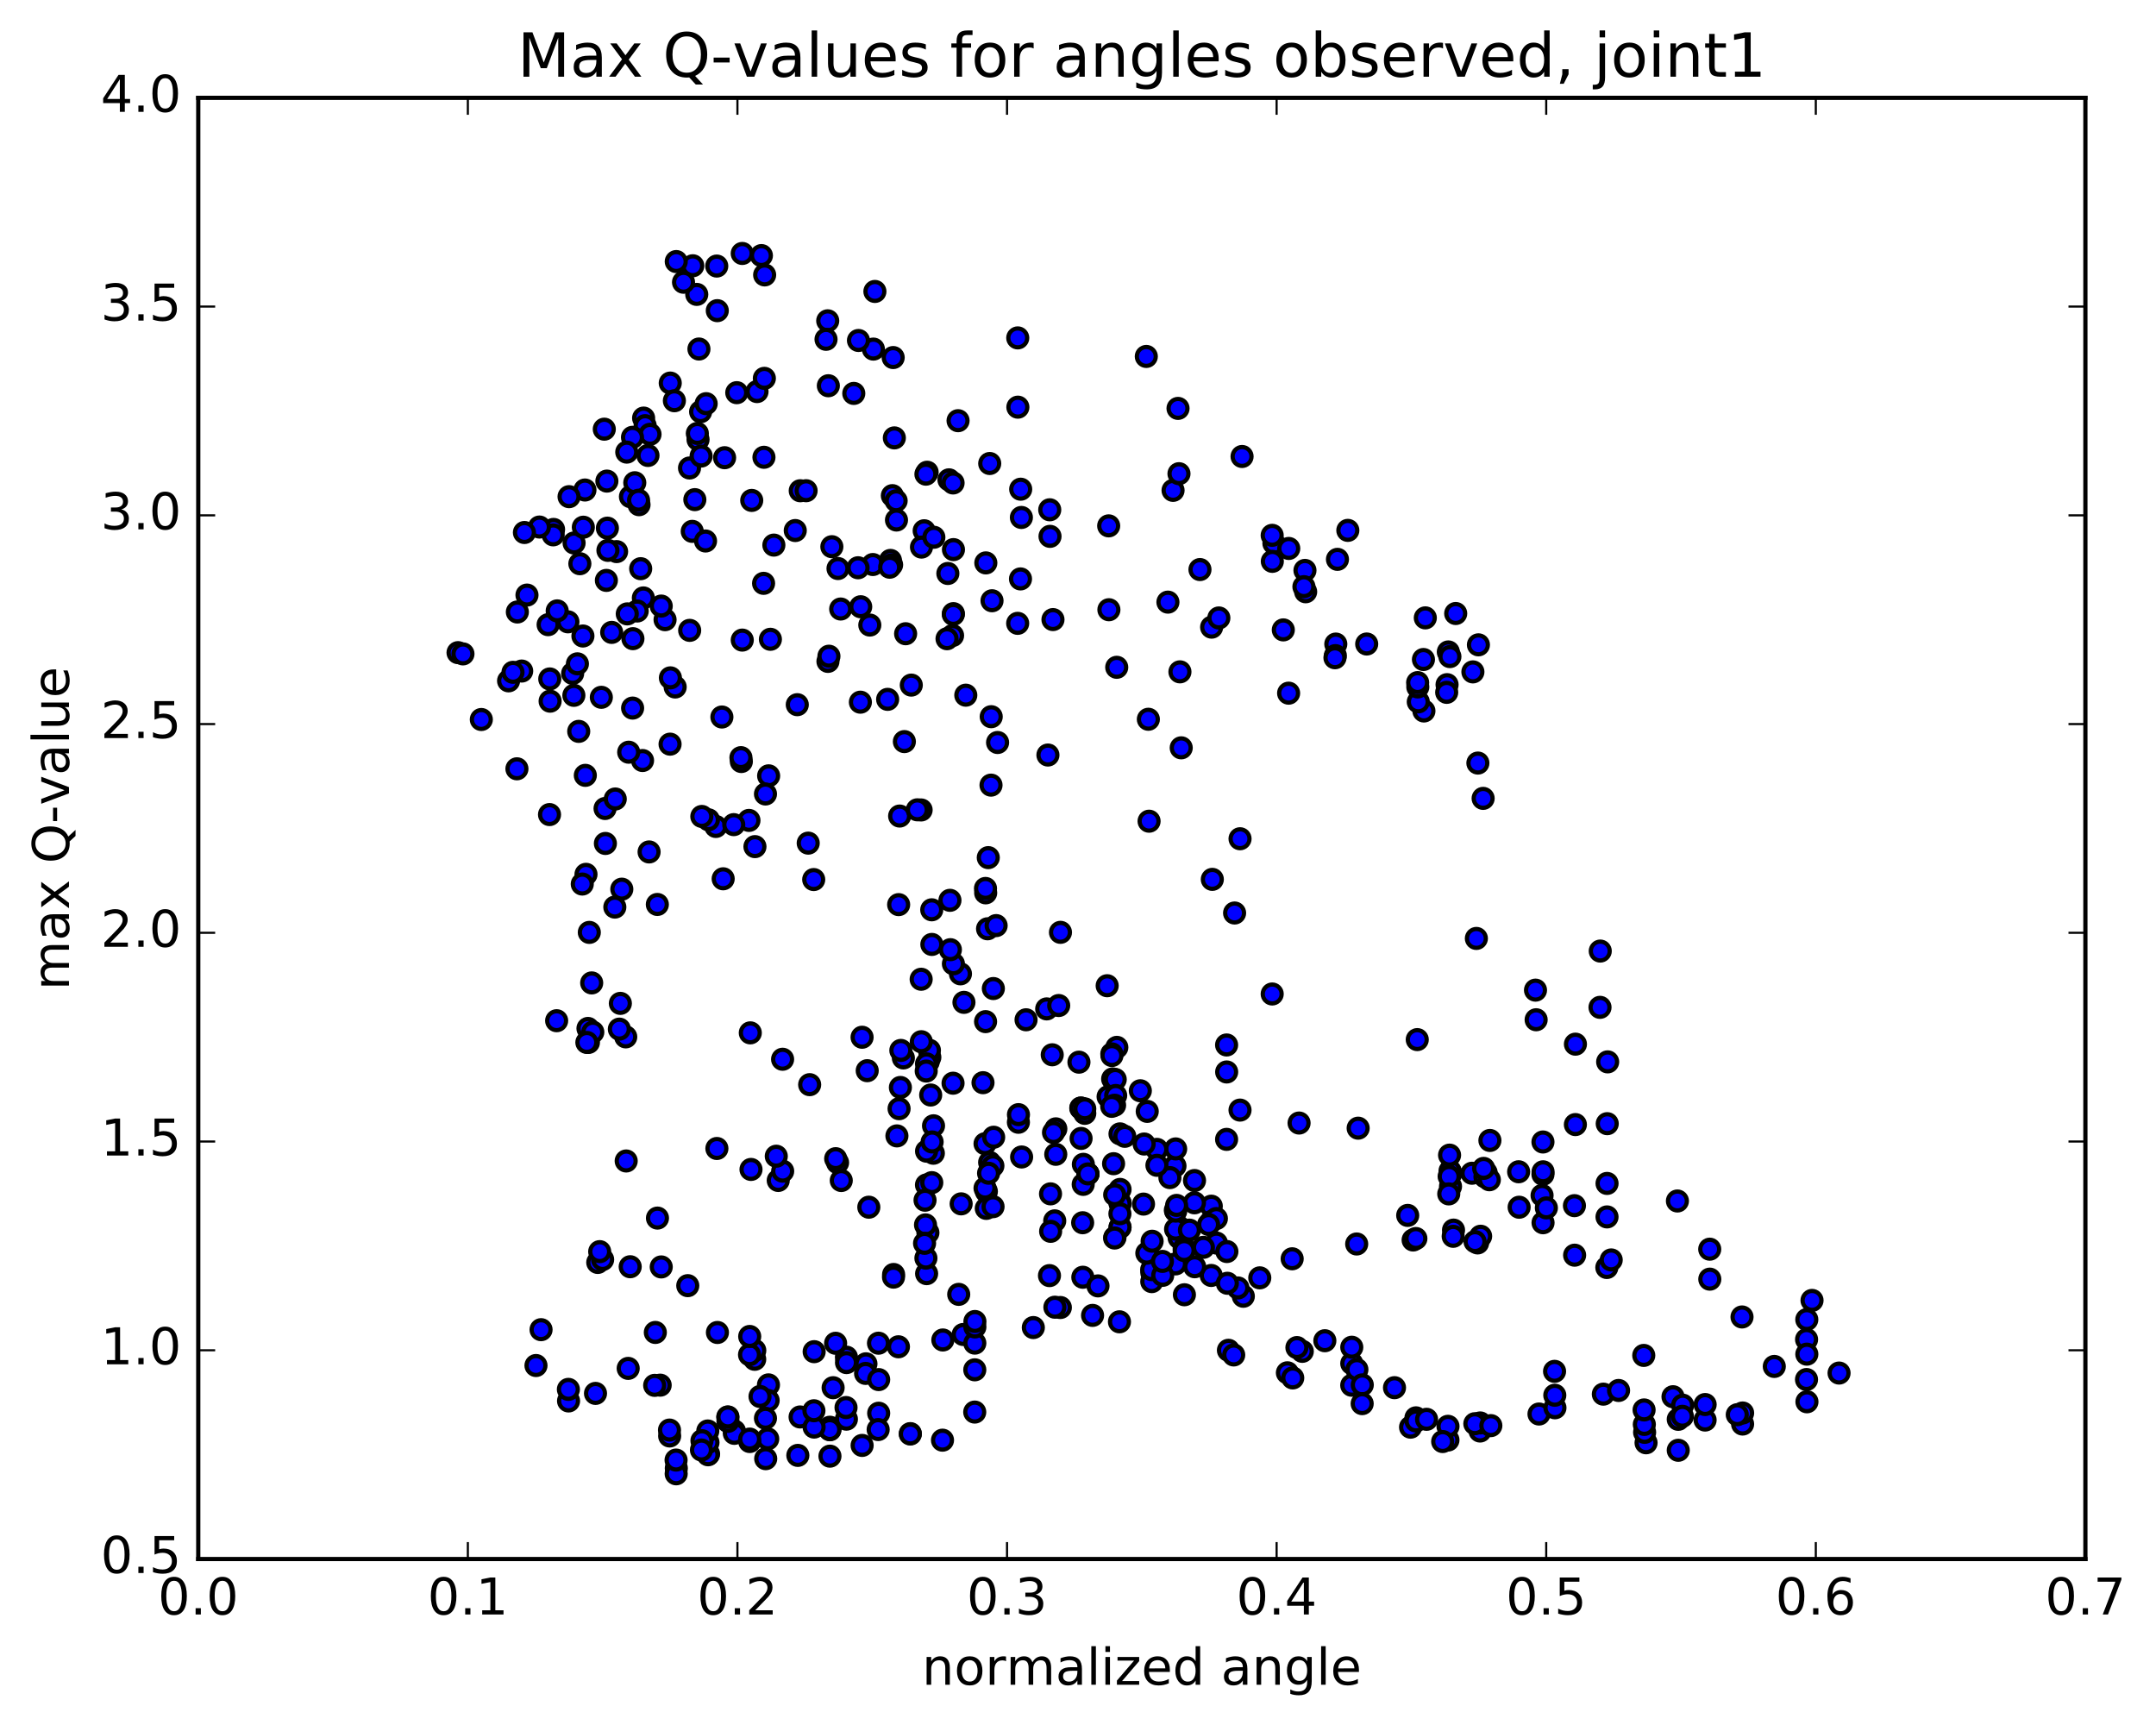 <?xml version="1.0" encoding="utf-8" standalone="no"?>
<!DOCTYPE svg PUBLIC "-//W3C//DTD SVG 1.1//EN"
  "http://www.w3.org/Graphics/SVG/1.1/DTD/svg11.dtd">
<!-- Created with matplotlib (http://matplotlib.org/) -->
<svg height="408pt" version="1.1" viewBox="0 0 510 408" width="510pt" xmlns="http://www.w3.org/2000/svg" xmlns:xlink="http://www.w3.org/1999/xlink">
 <defs>
  <style type="text/css">
*{stroke-linecap:butt;stroke-linejoin:round;stroke-miterlimit:100000;}
  </style>
 </defs>
 <g id="figure_1">
  <g id="patch_1">
   <path d="M 0 408.169 
L 510.039 408.169 
L 510.039 0 
L 0 0 
z
" style="fill:#ffffff;"/>
  </g>
  <g id="axes_1">
   <g id="patch_2">
    <path d="M 46.898 368.742 
L 493.298 368.742 
L 493.298 23.142 
L 46.898 23.142 
z
" style="fill:#ffffff;"/>
   </g>
   <g id="PathCollection_1">
    <defs>
     <path d="M 0 2.236 
C 0.593 2.236 1.162 2 1.581 1.581 
C 2 1.162 2.236 0.593 2.236 0 
C 2.236 -0.593 2 -1.162 1.581 -1.581 
C 1.162 -2 0.593 -2.236 0 -2.236 
C -0.593 -2.236 -1.162 -2 -1.581 -1.581 
C -2 -1.162 -2.236 -0.593 -2.236 0 
C -2.236 0.593 -2 1.162 -1.581 1.581 
C -1.162 2 -0.593 2.236 0 2.236 
z
" id="m1f1a64d2f5" style="stroke:#000000;"/>
    </defs>
    <g clip-path="url(#pf079ed72b8)">
     <use style="fill:#0000ff;stroke:#000000;" x="286.773" xlink:href="#m1f1a64d2f5" y="207.988"/>
     <use style="fill:#0000ff;stroke:#000000;" x="257.355" xlink:href="#m1f1a64d2f5" y="277.657"/>
     <use style="fill:#0000ff;stroke:#000000;" x="264.949" xlink:href="#m1f1a64d2f5" y="284.508"/>
     <use style="fill:#0000ff;stroke:#000000;" x="278.906" xlink:href="#m1f1a64d2f5" y="291.561"/>
     <use style="fill:#0000ff;stroke:#000000;" x="286.529" xlink:href="#m1f1a64d2f5" y="285.286"/>
     <use style="fill:#0000ff;stroke:#000000;" x="278.921" xlink:href="#m1f1a64d2f5" y="292.754"/>
     <use style="fill:#0000ff;stroke:#000000;" x="280.172" xlink:href="#m1f1a64d2f5" y="306.238"/>
     <use style="fill:#0000ff;stroke:#000000;" x="286.514" xlink:href="#m1f1a64d2f5" y="301.674"/>
     <use style="fill:#0000ff;stroke:#000000;" x="294.108" xlink:href="#m1f1a64d2f5" y="306.593"/>
     <use style="fill:#0000ff;stroke:#000000;" x="308.054" xlink:href="#m1f1a64d2f5" y="319.622"/>
     <use style="fill:#0000ff;stroke:#000000;" x="306.784" xlink:href="#m1f1a64d2f5" y="318.729"/>
     <use style="fill:#0000ff;stroke:#000000;" x="292.828" xlink:href="#m1f1a64d2f5" y="304.628"/>
     <use style="fill:#0000ff;stroke:#000000;" x="286.457" xlink:href="#m1f1a64d2f5" y="288.959"/>
     <use style="fill:#0000ff;stroke:#000000;" x="278.836" xlink:href="#m1f1a64d2f5" y="290.177"/>
     <use style="fill:#0000ff;stroke:#000000;" x="272.47" xlink:href="#m1f1a64d2f5" y="301.038"/>
     <use style="fill:#0000ff;stroke:#000000;" x="272.451" xlink:href="#m1f1a64d2f5" y="303.132"/>
     <use style="fill:#0000ff;stroke:#000000;" x="272.43" xlink:href="#m1f1a64d2f5" y="300.297"/>
     <use style="fill:#0000ff;stroke:#000000;" x="264.807" xlink:href="#m1f1a64d2f5" y="312.634"/>
     <use style="fill:#0000ff;stroke:#000000;" x="258.446" xlink:href="#m1f1a64d2f5" y="311.118"/>
     <use style="fill:#0000ff;stroke:#000000;" x="250.825" xlink:href="#m1f1a64d2f5" y="309.253"/>
     <use style="fill:#0000ff;stroke:#000000;" x="249.533" xlink:href="#m1f1a64d2f5" y="309.183"/>
     <use style="fill:#0000ff;stroke:#000000;" x="248.254" xlink:href="#m1f1a64d2f5" y="301.709"/>
     <use style="fill:#0000ff;stroke:#000000;" x="249.496" xlink:href="#m1f1a64d2f5" y="288.761"/>
     <use style="fill:#0000ff;stroke:#000000;" x="263.414" xlink:href="#m1f1a64d2f5" y="275.24"/>
     <use style="fill:#0000ff;stroke:#000000;" x="269.745" xlink:href="#m1f1a64d2f5" y="257.989"/>
     <use style="fill:#0000ff;stroke:#000000;" x="262.12" xlink:href="#m1f1a64d2f5" y="259.388"/>
     <use style="fill:#0000ff;stroke:#000000;" x="255.729" xlink:href="#m1f1a64d2f5" y="269.263"/>
     <use style="fill:#0000ff;stroke:#000000;" x="255.694" xlink:href="#m1f1a64d2f5" y="262.066"/>
     <use style="fill:#0000ff;stroke:#000000;" x="255.654" xlink:href="#m1f1a64d2f5" y="262.094"/>
     <use style="fill:#0000ff;stroke:#000000;" x="263.199" xlink:href="#m1f1a64d2f5" y="255.191"/>
     <use style="fill:#0000ff;stroke:#000000;" x="261.9" xlink:href="#m1f1a64d2f5" y="233.145"/>
     <use style="fill:#0000ff;stroke:#000000;" x="247.885" xlink:href="#m1f1a64d2f5" y="178.58"/>
     <use style="fill:#0000ff;stroke:#000000;" x="241.443" xlink:href="#m1f1a64d2f5" y="115.707"/>
     <use style="fill:#0000ff;stroke:#000000;" x="241.397" xlink:href="#m1f1a64d2f5" y="136.926"/>
     <use style="fill:#0000ff;stroke:#000000;" x="233.776" xlink:href="#m1f1a64d2f5" y="202.846"/>
     <use style="fill:#0000ff;stroke:#000000;" x="234.977" xlink:href="#m1f1a64d2f5" y="233.81"/>
     <use style="fill:#0000ff;stroke:#000000;" x="248.904" xlink:href="#m1f1a64d2f5" y="249.479"/>
     <use style="fill:#0000ff;stroke:#000000;" x="255.224" xlink:href="#m1f1a64d2f5" y="251.225"/>
     <use style="fill:#0000ff;stroke:#000000;" x="247.596" xlink:href="#m1f1a64d2f5" y="238.625"/>
     <use style="fill:#0000ff;stroke:#000000;" x="233.606" xlink:href="#m1f1a64d2f5" y="219.677"/>
     <use style="fill:#0000ff;stroke:#000000;" x="227.193" xlink:href="#m1f1a64d2f5" y="230.331"/>
     <use style="fill:#0000ff;stroke:#000000;" x="219.564" xlink:href="#m1f1a64d2f5" y="251.171"/>
     <use style="fill:#0000ff;stroke:#000000;" x="220.782" xlink:href="#m1f1a64d2f5" y="272.766"/>
     <use style="fill:#0000ff;stroke:#000000;" x="219.497" xlink:href="#m1f1a64d2f5" y="291.558"/>
     <use style="fill:#0000ff;stroke:#000000;" x="205.519" xlink:href="#m1f1a64d2f5" y="285.528"/>
     <use style="fill:#0000ff;stroke:#000000;" x="191.525" xlink:href="#m1f1a64d2f5" y="256.546"/>
     <use style="fill:#0000ff;stroke:#000000;" x="185.122" xlink:href="#m1f1a64d2f5" y="250.536"/>
     <use style="fill:#0000ff;stroke:#000000;" x="177.482" xlink:href="#m1f1a64d2f5" y="244.293"/>
     <use style="fill:#0000ff;stroke:#000000;" x="171.067" xlink:href="#m1f1a64d2f5" y="207.853"/>
     <use style="fill:#0000ff;stroke:#000000;" x="178.582" xlink:href="#m1f1a64d2f5" y="200.244"/>
     <use style="fill:#0000ff;stroke:#000000;" x="192.482" xlink:href="#m1f1a64d2f5" y="208.033"/>
     <use style="fill:#0000ff;stroke:#000000;" x="191.184" xlink:href="#m1f1a64d2f5" y="199.419"/>
     <use style="fill:#0000ff;stroke:#000000;" x="177.168" xlink:href="#m1f1a64d2f5" y="194.044"/>
     <use style="fill:#0000ff;stroke:#000000;" x="170.763" xlink:href="#m1f1a64d2f5" y="169.588"/>
     <use style="fill:#0000ff;stroke:#000000;" x="163.14" xlink:href="#m1f1a64d2f5" y="149.094"/>
     <use style="fill:#0000ff;stroke:#000000;" x="164.363" xlink:href="#m1f1a64d2f5" y="118.173"/>
     <use style="fill:#0000ff;stroke:#000000;" x="163.107" xlink:href="#m1f1a64d2f5" y="110.69"/>
     <use style="fill:#0000ff;stroke:#000000;" x="149.13" xlink:href="#m1f1a64d2f5" y="117.475"/>
     <use style="fill:#0000ff;stroke:#000000;" x="135.802" xlink:href="#m1f1a64d2f5" y="128.427"/>
     <use style="fill:#0000ff;stroke:#000000;" x="137.987" xlink:href="#m1f1a64d2f5" y="124.695"/>
     <use style="fill:#0000ff;stroke:#000000;" x="151.163" xlink:href="#m1f1a64d2f5" y="119.372"/>
     <use style="fill:#0000ff;stroke:#000000;" x="165.12" xlink:href="#m1f1a64d2f5" y="103.96"/>
     <use style="fill:#0000ff;stroke:#000000;" x="179.074" xlink:href="#m1f1a64d2f5" y="92.615"/>
     <use style="fill:#0000ff;stroke:#000000;" x="177.82" xlink:href="#m1f1a64d2f5" y="118.359"/>
     <use style="fill:#0000ff;stroke:#000000;" x="171.403" xlink:href="#m1f1a64d2f5" y="108.258"/>
     <use style="fill:#0000ff;stroke:#000000;" x="163.75" xlink:href="#m1f1a64d2f5" y="125.677"/>
     <use style="fill:#0000ff;stroke:#000000;" x="157.32" xlink:href="#m1f1a64d2f5" y="146.57"/>
     <use style="fill:#0000ff;stroke:#000000;" x="149.643" xlink:href="#m1f1a64d2f5" y="167.476"/>
     <use style="fill:#0000ff;stroke:#000000;" x="143.206" xlink:href="#m1f1a64d2f5" y="199.495"/>
     <use style="fill:#0000ff;stroke:#000000;" x="143.127" xlink:href="#m1f1a64d2f5" y="191.226"/>
     <use style="fill:#0000ff;stroke:#000000;" x="135.46" xlink:href="#m1f1a64d2f5" y="159.28"/>
     <use style="fill:#0000ff;stroke:#000000;" x="137.889" xlink:href="#m1f1a64d2f5" y="150.429"/>
     <use style="fill:#0000ff;stroke:#000000;" x="136.584" xlink:href="#m1f1a64d2f5" y="157.01"/>
     <use style="fill:#0000ff;stroke:#000000;" x="130.129" xlink:href="#m1f1a64d2f5" y="165.841"/>
     <use style="fill:#0000ff;stroke:#000000;" x="130.047" xlink:href="#m1f1a64d2f5" y="160.585"/>
     <use style="fill:#0000ff;stroke:#000000;" x="122.381" xlink:href="#m1f1a64d2f5" y="144.75"/>
     <use style="fill:#0000ff;stroke:#000000;" x="108.348" xlink:href="#m1f1a64d2f5" y="154.363"/>
     <use style="fill:#0000ff;stroke:#000000;" x="109.512" xlink:href="#m1f1a64d2f5" y="154.659"/>
     <use style="fill:#0000ff;stroke:#000000;" x="124.655" xlink:href="#m1f1a64d2f5" y="140.75"/>
     <use style="fill:#0000ff;stroke:#000000;" x="130.943" xlink:href="#m1f1a64d2f5" y="125.22"/>
     <use style="fill:#0000ff;stroke:#000000;" x="130.857" xlink:href="#m1f1a64d2f5" y="126.504"/>
     <use style="fill:#0000ff;stroke:#000000;" x="138.368" xlink:href="#m1f1a64d2f5" y="115.897"/>
     <use style="fill:#0000ff;stroke:#000000;" x="152.246" xlink:href="#m1f1a64d2f5" y="98.886"/>
     <use style="fill:#0000ff;stroke:#000000;" x="158.547" xlink:href="#m1f1a64d2f5" y="90.604"/>
     <use style="fill:#0000ff;stroke:#000000;" x="165.335" xlink:href="#m1f1a64d2f5" y="82.55"/>
     <use style="fill:#0000ff;stroke:#000000;" x="169.675" xlink:href="#m1f1a64d2f5" y="73.477"/>
     <use style="fill:#0000ff;stroke:#000000;" x="175.577" xlink:href="#m1f1a64d2f5" y="59.948"/>
     <use style="fill:#0000ff;stroke:#000000;" x="180.876" xlink:href="#m1f1a64d2f5" y="65.023"/>
     <use style="fill:#0000ff;stroke:#000000;" x="180.808" xlink:href="#m1f1a64d2f5" y="89.487"/>
     <use style="fill:#0000ff;stroke:#000000;" x="180.712" xlink:href="#m1f1a64d2f5" y="108.156"/>
     <use style="fill:#0000ff;stroke:#000000;" x="180.625" xlink:href="#m1f1a64d2f5" y="137.973"/>
     <use style="fill:#0000ff;stroke:#000000;" x="188.117" xlink:href="#m1f1a64d2f5" y="125.483"/>
     <use style="fill:#0000ff;stroke:#000000;" x="201.961" xlink:href="#m1f1a64d2f5" y="93.053"/>
     <use style="fill:#0000ff;stroke:#000000;" x="206.957" xlink:href="#m1f1a64d2f5" y="68.934"/>
     <use style="fill:#0000ff;stroke:#000000;" x="206.601" xlink:href="#m1f1a64d2f5" y="82.569"/>
     <use style="fill:#0000ff;stroke:#000000;" x="206.474" xlink:href="#m1f1a64d2f5" y="133.522"/>
     <use style="fill:#0000ff;stroke:#000000;" x="213.928" xlink:href="#m1f1a64d2f5" y="175.403"/>
     <use style="fill:#0000ff;stroke:#000000;" x="212.574" xlink:href="#m1f1a64d2f5" y="213.963"/>
     <use style="fill:#0000ff;stroke:#000000;" x="213.69" xlink:href="#m1f1a64d2f5" y="250.225"/>
     <use style="fill:#0000ff;stroke:#000000;" x="219.952" xlink:href="#m1f1a64d2f5" y="250.071"/>
     <use style="fill:#0000ff;stroke:#000000;" x="219.852" xlink:href="#m1f1a64d2f5" y="248.42"/>
     <use style="fill:#0000ff;stroke:#000000;" x="212.165" xlink:href="#m1f1a64d2f5" y="268.663"/>
     <use style="fill:#0000ff;stroke:#000000;" x="198.127" xlink:href="#m1f1a64d2f5" y="274.989"/>
     <use style="fill:#0000ff;stroke:#000000;" x="184.092" xlink:href="#m1f1a64d2f5" y="279.204"/>
     <use style="fill:#0000ff;stroke:#000000;" x="177.647" xlink:href="#m1f1a64d2f5" y="276.597"/>
     <use style="fill:#0000ff;stroke:#000000;" x="185.141" xlink:href="#m1f1a64d2f5" y="277.004"/>
     <use style="fill:#0000ff;stroke:#000000;" x="199" xlink:href="#m1f1a64d2f5" y="279.219"/>
     <use style="fill:#0000ff;stroke:#000000;" x="197.681" xlink:href="#m1f1a64d2f5" y="274.05"/>
     <use style="fill:#0000ff;stroke:#000000;" x="183.628" xlink:href="#m1f1a64d2f5" y="273.469"/>
     <use style="fill:#0000ff;stroke:#000000;" x="169.58" xlink:href="#m1f1a64d2f5" y="271.641"/>
     <use style="fill:#0000ff;stroke:#000000;" x="155.523" xlink:href="#m1f1a64d2f5" y="288.103"/>
     <use style="fill:#0000ff;stroke:#000000;" x="149.073" xlink:href="#m1f1a64d2f5" y="299.61"/>
     <use style="fill:#0000ff;stroke:#000000;" x="141.399" xlink:href="#m1f1a64d2f5" y="298.596"/>
     <use style="fill:#0000ff;stroke:#000000;" x="142.553" xlink:href="#m1f1a64d2f5" y="297.91"/>
     <use style="fill:#0000ff;stroke:#000000;" x="156.415" xlink:href="#m1f1a64d2f5" y="299.656"/>
     <use style="fill:#0000ff;stroke:#000000;" x="162.69" xlink:href="#m1f1a64d2f5" y="304.085"/>
     <use style="fill:#0000ff;stroke:#000000;" x="155.017" xlink:href="#m1f1a64d2f5" y="315.151"/>
     <use style="fill:#0000ff;stroke:#000000;" x="148.599" xlink:href="#m1f1a64d2f5" y="323.653"/>
     <use style="fill:#0000ff;stroke:#000000;" x="156.164" xlink:href="#m1f1a64d2f5" y="327.619"/>
     <use style="fill:#0000ff;stroke:#000000;" x="154.864" xlink:href="#m1f1a64d2f5" y="327.667"/>
     <use style="fill:#0000ff;stroke:#000000;" x="140.865" xlink:href="#m1f1a64d2f5" y="329.569"/>
     <use style="fill:#0000ff;stroke:#000000;" x="134.49" xlink:href="#m1f1a64d2f5" y="331.354"/>
     <use style="fill:#0000ff;stroke:#000000;" x="134.451" xlink:href="#m1f1a64d2f5" y="328.618"/>
     <use style="fill:#0000ff;stroke:#000000;" x="126.785" xlink:href="#m1f1a64d2f5" y="322.975"/>
     <use style="fill:#0000ff;stroke:#000000;" x="127.986" xlink:href="#m1f1a64d2f5" y="314.496"/>
     <use style="fill:#0000ff;stroke:#000000;" x="141.857" xlink:href="#m1f1a64d2f5" y="296.038"/>
     <use style="fill:#0000ff;stroke:#000000;" x="148.125" xlink:href="#m1f1a64d2f5" y="274.595"/>
     <use style="fill:#0000ff;stroke:#000000;" x="148.018" xlink:href="#m1f1a64d2f5" y="245.242"/>
     <use style="fill:#0000ff;stroke:#000000;" x="155.492" xlink:href="#m1f1a64d2f5" y="213.924"/>
     <use style="fill:#0000ff;stroke:#000000;" x="169.33" xlink:href="#m1f1a64d2f5" y="195.474"/>
     <use style="fill:#0000ff;stroke:#000000;" x="175.582" xlink:href="#m1f1a64d2f5" y="151.394"/>
     <use style="fill:#0000ff;stroke:#000000;" x="183.057" xlink:href="#m1f1a64d2f5" y="128.928"/>
     <use style="fill:#0000ff;stroke:#000000;" x="189.295" xlink:href="#m1f1a64d2f5" y="116.072"/>
     <use style="fill:#0000ff;stroke:#000000;" x="196.777" xlink:href="#m1f1a64d2f5" y="129.306"/>
     <use style="fill:#0000ff;stroke:#000000;" x="210.634" xlink:href="#m1f1a64d2f5" y="132.548"/>
     <use style="fill:#0000ff;stroke:#000000;" x="224.477" xlink:href="#m1f1a64d2f5" y="113.489"/>
     <use style="fill:#0000ff;stroke:#000000;" x="224.214" xlink:href="#m1f1a64d2f5" y="135.638"/>
     <use style="fill:#0000ff;stroke:#000000;" x="225.332" xlink:href="#m1f1a64d2f5" y="150.317"/>
     <use style="fill:#0000ff;stroke:#000000;" x="224.02" xlink:href="#m1f1a64d2f5" y="151.072"/>
     <use style="fill:#0000ff;stroke:#000000;" x="209.973" xlink:href="#m1f1a64d2f5" y="165.412"/>
     <use style="fill:#0000ff;stroke:#000000;" x="203.523" xlink:href="#m1f1a64d2f5" y="166.081"/>
     <use style="fill:#0000ff;stroke:#000000;" x="195.851" xlink:href="#m1f1a64d2f5" y="156.433"/>
     <use style="fill:#0000ff;stroke:#000000;" x="181.821" xlink:href="#m1f1a64d2f5" y="183.502"/>
     <use style="fill:#0000ff;stroke:#000000;" x="175.365" xlink:href="#m1f1a64d2f5" y="180.116"/>
     <use style="fill:#0000ff;stroke:#000000;" x="175.267" xlink:href="#m1f1a64d2f5" y="179.197"/>
     <use style="fill:#0000ff;stroke:#000000;" x="167.582" xlink:href="#m1f1a64d2f5" y="193.894"/>
     <use style="fill:#0000ff;stroke:#000000;" x="153.542" xlink:href="#m1f1a64d2f5" y="201.502"/>
     <use style="fill:#0000ff;stroke:#000000;" x="147.087" xlink:href="#m1f1a64d2f5" y="210.307"/>
     <use style="fill:#0000ff;stroke:#000000;" x="139.401" xlink:href="#m1f1a64d2f5" y="220.53"/>
     <use style="fill:#0000ff;stroke:#000000;" x="131.673" xlink:href="#m1f1a64d2f5" y="241.42"/>
     <use style="fill:#0000ff;stroke:#000000;" x="139.193" xlink:href="#m1f1a64d2f5" y="246.557"/>
     <use style="fill:#0000ff;stroke:#000000;" x="146.746" xlink:href="#m1f1a64d2f5" y="237.321"/>
     <use style="fill:#0000ff;stroke:#000000;" x="139.084" xlink:href="#m1f1a64d2f5" y="243.248"/>
     <use style="fill:#0000ff;stroke:#000000;" x="140.226" xlink:href="#m1f1a64d2f5" y="244.121"/>
     <use style="fill:#0000ff;stroke:#000000;" x="146.506" xlink:href="#m1f1a64d2f5" y="243.411"/>
     <use style="fill:#0000ff;stroke:#000000;" x="138.823" xlink:href="#m1f1a64d2f5" y="246.559"/>
     <use style="fill:#0000ff;stroke:#000000;" x="139.962" xlink:href="#m1f1a64d2f5" y="232.481"/>
     <use style="fill:#0000ff;stroke:#000000;" x="138.616" xlink:href="#m1f1a64d2f5" y="206.799"/>
     <use style="fill:#0000ff;stroke:#000000;" x="138.458" xlink:href="#m1f1a64d2f5" y="183.387"/>
     <use style="fill:#0000ff;stroke:#000000;" x="144.693" xlink:href="#m1f1a64d2f5" y="149.574"/>
     <use style="fill:#0000ff;stroke:#000000;" x="152.186" xlink:href="#m1f1a64d2f5" y="141.423"/>
     <use style="fill:#0000ff;stroke:#000000;" x="159.712" xlink:href="#m1f1a64d2f5" y="162.489"/>
     <use style="fill:#0000ff;stroke:#000000;" x="151.994" xlink:href="#m1f1a64d2f5" y="179.879"/>
     <use style="fill:#0000ff;stroke:#000000;" x="145.538" xlink:href="#m1f1a64d2f5" y="188.978"/>
     <use style="fill:#0000ff;stroke:#000000;" x="145.437" xlink:href="#m1f1a64d2f5" y="214.546"/>
     <use style="fill:#0000ff;stroke:#000000;" x="137.735" xlink:href="#m1f1a64d2f5" y="209.094"/>
     <use style="fill:#0000ff;stroke:#000000;" x="129.988" xlink:href="#m1f1a64d2f5" y="192.664"/>
     <use style="fill:#0000ff;stroke:#000000;" x="122.28" xlink:href="#m1f1a64d2f5" y="181.838"/>
     <use style="fill:#0000ff;stroke:#000000;" x="123.403" xlink:href="#m1f1a64d2f5" y="158.716"/>
     <use style="fill:#0000ff;stroke:#000000;" x="129.659" xlink:href="#m1f1a64d2f5" y="147.747"/>
     <use style="fill:#0000ff;stroke:#000000;" x="137.165" xlink:href="#m1f1a64d2f5" y="133.329"/>
     <use style="fill:#0000ff;stroke:#000000;" x="143.438" xlink:href="#m1f1a64d2f5" y="137.276"/>
     <use style="fill:#0000ff;stroke:#000000;" x="135.748" xlink:href="#m1f1a64d2f5" y="164.462"/>
     <use style="fill:#0000ff;stroke:#000000;" x="136.896" xlink:href="#m1f1a64d2f5" y="172.985"/>
     <use style="fill:#0000ff;stroke:#000000;" x="150.736" xlink:href="#m1f1a64d2f5" y="144.514"/>
     <use style="fill:#0000ff;stroke:#000000;" x="165.849" xlink:href="#m1f1a64d2f5" y="107.868"/>
     <use style="fill:#0000ff;stroke:#000000;" x="165.729" xlink:href="#m1f1a64d2f5" y="97.38"/>
     <use style="fill:#0000ff;stroke:#000000;" x="159.525" xlink:href="#m1f1a64d2f5" y="94.783"/>
     <use style="fill:#0000ff;stroke:#000000;" x="152.609" xlink:href="#m1f1a64d2f5" y="100.676"/>
     <use style="fill:#0000ff;stroke:#000000;" x="153.763" xlink:href="#m1f1a64d2f5" y="102.719"/>
     <use style="fill:#0000ff;stroke:#000000;" x="167.043" xlink:href="#m1f1a64d2f5" y="95.477"/>
     <use style="fill:#0000ff;stroke:#000000;" x="164.954" xlink:href="#m1f1a64d2f5" y="102.516"/>
     <use style="fill:#0000ff;stroke:#000000;" x="149.615" xlink:href="#m1f1a64d2f5" y="103.433"/>
     <use style="fill:#0000ff;stroke:#000000;" x="142.945" xlink:href="#m1f1a64d2f5" y="101.51"/>
     <use style="fill:#0000ff;stroke:#000000;" x="150.155" xlink:href="#m1f1a64d2f5" y="114.18"/>
     <use style="fill:#0000ff;stroke:#000000;" x="156.413" xlink:href="#m1f1a64d2f5" y="143.348"/>
     <use style="fill:#0000ff;stroke:#000000;" x="148.718" xlink:href="#m1f1a64d2f5" y="177.913"/>
     <use style="fill:#0000ff;stroke:#000000;" x="142.245" xlink:href="#m1f1a64d2f5" y="164.929"/>
     <use style="fill:#0000ff;stroke:#000000;" x="149.717" xlink:href="#m1f1a64d2f5" y="151.058"/>
     <use style="fill:#0000ff;stroke:#000000;" x="148.38" xlink:href="#m1f1a64d2f5" y="145.196"/>
     <use style="fill:#0000ff;stroke:#000000;" x="134.344" xlink:href="#m1f1a64d2f5" y="147.075"/>
     <use style="fill:#0000ff;stroke:#000000;" x="120.304" xlink:href="#m1f1a64d2f5" y="161.034"/>
     <use style="fill:#0000ff;stroke:#000000;" x="113.855" xlink:href="#m1f1a64d2f5" y="170.177"/>
     <use style="fill:#0000ff;stroke:#000000;" x="121.35" xlink:href="#m1f1a64d2f5" y="159.013"/>
     <use style="fill:#0000ff;stroke:#000000;" x="127.603" xlink:href="#m1f1a64d2f5" y="124.655"/>
     <use style="fill:#0000ff;stroke:#000000;" x="134.61" xlink:href="#m1f1a64d2f5" y="117.471"/>
     <use style="fill:#0000ff;stroke:#000000;" x="148.26" xlink:href="#m1f1a64d2f5" y="106.936"/>
     <use style="fill:#0000ff;stroke:#000000;" x="153.278" xlink:href="#m1f1a64d2f5" y="107.723"/>
     <use style="fill:#0000ff;stroke:#000000;" x="145.857" xlink:href="#m1f1a64d2f5" y="130.465"/>
     <use style="fill:#0000ff;stroke:#000000;" x="131.806" xlink:href="#m1f1a64d2f5" y="144.488"/>
     <use style="fill:#0000ff;stroke:#000000;" x="124.052" xlink:href="#m1f1a64d2f5" y="125.949"/>
     <use style="fill:#0000ff;stroke:#000000;" x="257.355" xlink:href="#m1f1a64d2f5" y="277.657"/>
     <use style="fill:#0000ff;stroke:#000000;" x="249.756" xlink:href="#m1f1a64d2f5" y="266.997"/>
     <use style="fill:#0000ff;stroke:#000000;" x="249.74" xlink:href="#m1f1a64d2f5" y="273.019"/>
     <use style="fill:#0000ff;stroke:#000000;" x="256.101" xlink:href="#m1f1a64d2f5" y="289.203"/>
     <use style="fill:#0000ff;stroke:#000000;" x="248.501" xlink:href="#m1f1a64d2f5" y="282.371"/>
     <use style="fill:#0000ff;stroke:#000000;" x="240.903" xlink:href="#m1f1a64d2f5" y="265.44"/>
     <use style="fill:#0000ff;stroke:#000000;" x="240.918" xlink:href="#m1f1a64d2f5" y="263.634"/>
     <use style="fill:#0000ff;stroke:#000000;" x="233.326" xlink:href="#m1f1a64d2f5" y="281.811"/>
     <use style="fill:#0000ff;stroke:#000000;" x="233.308" xlink:href="#m1f1a64d2f5" y="285.811"/>
     <use style="fill:#0000ff;stroke:#000000;" x="248.526" xlink:href="#m1f1a64d2f5" y="291.237"/>
     <use style="fill:#0000ff;stroke:#000000;" x="256.143" xlink:href="#m1f1a64d2f5" y="302.095"/>
     <use style="fill:#0000ff;stroke:#000000;" x="263.749" xlink:href="#m1f1a64d2f5" y="292.643"/>
     <use style="fill:#0000ff;stroke:#000000;" x="271.377" xlink:href="#m1f1a64d2f5" y="262.866"/>
     <use style="fill:#0000ff;stroke:#000000;" x="263.805" xlink:href="#m1f1a64d2f5" y="255.311"/>
     <use style="fill:#0000ff;stroke:#000000;" x="256.23" xlink:href="#m1f1a64d2f5" y="280.13"/>
     <use style="fill:#0000ff;stroke:#000000;" x="256.265" xlink:href="#m1f1a64d2f5" y="275.388"/>
     <use style="fill:#0000ff;stroke:#000000;" x="263.913" xlink:href="#m1f1a64d2f5" y="259.103"/>
     <use style="fill:#0000ff;stroke:#000000;" x="277.941" xlink:href="#m1f1a64d2f5" y="275.783"/>
     <use style="fill:#0000ff;stroke:#000000;" x="276.738" xlink:href="#m1f1a64d2f5" y="278.526"/>
     <use style="fill:#0000ff;stroke:#000000;" x="278.029" xlink:href="#m1f1a64d2f5" y="286.236"/>
     <use style="fill:#0000ff;stroke:#000000;" x="278.082" xlink:href="#m1f1a64d2f5" y="298.939"/>
     <use style="fill:#0000ff;stroke:#000000;" x="278.084" xlink:href="#m1f1a64d2f5" y="290.72"/>
     <use style="fill:#0000ff;stroke:#000000;" x="278.114" xlink:href="#m1f1a64d2f5" y="286.455"/>
     <use style="fill:#0000ff;stroke:#000000;" x="270.497" xlink:href="#m1f1a64d2f5" y="284.794"/>
     <use style="fill:#0000ff;stroke:#000000;" x="278.102" xlink:href="#m1f1a64d2f5" y="271.743"/>
     <use style="fill:#0000ff;stroke:#000000;" x="293.326" xlink:href="#m1f1a64d2f5" y="262.56"/>
     <use style="fill:#0000ff;stroke:#000000;" x="300.936" xlink:href="#m1f1a64d2f5" y="235.098"/>
     <use style="fill:#0000ff;stroke:#000000;" x="293.331" xlink:href="#m1f1a64d2f5" y="198.381"/>
     <use style="fill:#0000ff;stroke:#000000;" x="292.041" xlink:href="#m1f1a64d2f5" y="215.945"/>
     <use style="fill:#0000ff;stroke:#000000;" x="307.295" xlink:href="#m1f1a64d2f5" y="265.622"/>
     <use style="fill:#0000ff;stroke:#000000;" x="321.271" xlink:href="#m1f1a64d2f5" y="266.838"/>
     <use style="fill:#0000ff;stroke:#000000;" x="335.25" xlink:href="#m1f1a64d2f5" y="245.888"/>
     <use style="fill:#0000ff;stroke:#000000;" x="349.235" xlink:href="#m1f1a64d2f5" y="221.959"/>
     <use style="fill:#0000ff;stroke:#000000;" x="363.22" xlink:href="#m1f1a64d2f5" y="234.189"/>
     <use style="fill:#0000ff;stroke:#000000;" x="378.481" xlink:href="#m1f1a64d2f5" y="238.258"/>
     <use style="fill:#0000ff;stroke:#000000;" x="378.539" xlink:href="#m1f1a64d2f5" y="224.947"/>
     <use style="fill:#0000ff;stroke:#000000;" x="363.373" xlink:href="#m1f1a64d2f5" y="241.193"/>
     <use style="fill:#0000ff;stroke:#000000;" x="348.191" xlink:href="#m1f1a64d2f5" y="277.499"/>
     <use style="fill:#0000ff;stroke:#000000;" x="332.991" xlink:href="#m1f1a64d2f5" y="287.469"/>
     <use style="fill:#0000ff;stroke:#000000;" x="334.274" xlink:href="#m1f1a64d2f5" y="293.286"/>
     <use style="fill:#0000ff;stroke:#000000;" x="349.523" xlink:href="#m1f1a64d2f5" y="293.978"/>
     <use style="fill:#0000ff;stroke:#000000;" x="364.775" xlink:href="#m1f1a64d2f5" y="282.742"/>
     <use style="fill:#0000ff;stroke:#000000;" x="372.432" xlink:href="#m1f1a64d2f5" y="285.164"/>
     <use style="fill:#0000ff;stroke:#000000;" x="372.475" xlink:href="#m1f1a64d2f5" y="296.877"/>
     <use style="fill:#0000ff;stroke:#000000;" x="380.094" xlink:href="#m1f1a64d2f5" y="299.789"/>
     <use style="fill:#0000ff;stroke:#000000;" x="380.139" xlink:href="#m1f1a64d2f5" y="287.826"/>
     <use style="fill:#0000ff;stroke:#000000;" x="380.146" xlink:href="#m1f1a64d2f5" y="279.907"/>
     <use style="fill:#0000ff;stroke:#000000;" x="380.19" xlink:href="#m1f1a64d2f5" y="265.774"/>
     <use style="fill:#0000ff;stroke:#000000;" x="364.986" xlink:href="#m1f1a64d2f5" y="270.104"/>
     <use style="fill:#0000ff;stroke:#000000;" x="364.985" xlink:href="#m1f1a64d2f5" y="277.759"/>
     <use style="fill:#0000ff;stroke:#000000;" x="365.007" xlink:href="#m1f1a64d2f5" y="289.204"/>
     <use style="fill:#0000ff;stroke:#000000;" x="365.01" xlink:href="#m1f1a64d2f5" y="277.159"/>
     <use style="fill:#0000ff;stroke:#000000;" x="372.656" xlink:href="#m1f1a64d2f5" y="265.988"/>
     <use style="fill:#0000ff;stroke:#000000;" x="372.667" xlink:href="#m1f1a64d2f5" y="246.967"/>
     <use style="fill:#0000ff;stroke:#000000;" x="380.29" xlink:href="#m1f1a64d2f5" y="251.156"/>
     <use style="fill:#0000ff;stroke:#000000;" x="396.792" xlink:href="#m1f1a64d2f5" y="284.059"/>
     <use style="fill:#0000ff;stroke:#000000;" x="404.434" xlink:href="#m1f1a64d2f5" y="295.46"/>
     <use style="fill:#0000ff;stroke:#000000;" x="404.451" xlink:href="#m1f1a64d2f5" y="302.547"/>
     <use style="fill:#0000ff;stroke:#000000;" x="412.073" xlink:href="#m1f1a64d2f5" y="311.49"/>
     <use style="fill:#0000ff;stroke:#000000;" x="419.708" xlink:href="#m1f1a64d2f5" y="323.192"/>
     <use style="fill:#0000ff;stroke:#000000;" x="427.328" xlink:href="#m1f1a64d2f5" y="326.289"/>
     <use style="fill:#0000ff;stroke:#000000;" x="427.343" xlink:href="#m1f1a64d2f5" y="316.81"/>
     <use style="fill:#0000ff;stroke:#000000;" x="428.633" xlink:href="#m1f1a64d2f5" y="307.573"/>
     <use style="fill:#0000ff;stroke:#000000;" x="427.395" xlink:href="#m1f1a64d2f5" y="312.107"/>
     <use style="fill:#0000ff;stroke:#000000;" x="427.403" xlink:href="#m1f1a64d2f5" y="320.287"/>
     <use style="fill:#0000ff;stroke:#000000;" x="435.03" xlink:href="#m1f1a64d2f5" y="324.758"/>
     <use style="fill:#0000ff;stroke:#000000;" x="427.43" xlink:href="#m1f1a64d2f5" y="331.552"/>
     <use style="fill:#0000ff;stroke:#000000;" x="412.211" xlink:href="#m1f1a64d2f5" y="336.816"/>
     <use style="fill:#0000ff;stroke:#000000;" x="396.992" xlink:href="#m1f1a64d2f5" y="343.023"/>
     <use style="fill:#0000ff;stroke:#000000;" x="389.374" xlink:href="#m1f1a64d2f5" y="341.247"/>
     <use style="fill:#0000ff;stroke:#000000;" x="396.989" xlink:href="#m1f1a64d2f5" y="335.703"/>
     <use style="fill:#0000ff;stroke:#000000;" x="412.215" xlink:href="#m1f1a64d2f5" y="334.202"/>
     <use style="fill:#0000ff;stroke:#000000;" x="410.949" xlink:href="#m1f1a64d2f5" y="334.607"/>
     <use style="fill:#0000ff;stroke:#000000;" x="403.339" xlink:href="#m1f1a64d2f5" y="335.871"/>
     <use style="fill:#0000ff;stroke:#000000;" x="403.348" xlink:href="#m1f1a64d2f5" y="332.203"/>
     <use style="fill:#0000ff;stroke:#000000;" x="395.747" xlink:href="#m1f1a64d2f5" y="330.353"/>
     <use style="fill:#0000ff;stroke:#000000;" x="379.269" xlink:href="#m1f1a64d2f5" y="329.746"/>
     <use style="fill:#0000ff;stroke:#000000;" x="364.049" xlink:href="#m1f1a64d2f5" y="334.446"/>
     <use style="fill:#0000ff;stroke:#000000;" x="350.109" xlink:href="#m1f1a64d2f5" y="338.467"/>
     <use style="fill:#0000ff;stroke:#000000;" x="342.512" xlink:href="#m1f1a64d2f5" y="340.6"/>
     <use style="fill:#0000ff;stroke:#000000;" x="342.519" xlink:href="#m1f1a64d2f5" y="337.353"/>
     <use style="fill:#0000ff;stroke:#000000;" x="350.136" xlink:href="#m1f1a64d2f5" y="336.557"/>
     <use style="fill:#0000ff;stroke:#000000;" x="348.872" xlink:href="#m1f1a64d2f5" y="336.737"/>
     <use style="fill:#0000ff;stroke:#000000;" x="341.264" xlink:href="#m1f1a64d2f5" y="340.955"/>
     <use style="fill:#0000ff;stroke:#000000;" x="333.667" xlink:href="#m1f1a64d2f5" y="337.556"/>
     <use style="fill:#0000ff;stroke:#000000;" x="334.943" xlink:href="#m1f1a64d2f5" y="335.35"/>
     <use style="fill:#0000ff;stroke:#000000;" x="334.962" xlink:href="#m1f1a64d2f5" y="336.087"/>
     <use style="fill:#0000ff;stroke:#000000;" x="319.752" xlink:href="#m1f1a64d2f5" y="327.642"/>
     <use style="fill:#0000ff;stroke:#000000;" x="304.533" xlink:href="#m1f1a64d2f5" y="324.697"/>
     <use style="fill:#0000ff;stroke:#000000;" x="290.583" xlink:href="#m1f1a64d2f5" y="319.371"/>
     <use style="fill:#0000ff;stroke:#000000;" x="291.834" xlink:href="#m1f1a64d2f5" y="320.475"/>
     <use style="fill:#0000ff;stroke:#000000;" x="305.796" xlink:href="#m1f1a64d2f5" y="325.91"/>
     <use style="fill:#0000ff;stroke:#000000;" x="319.76" xlink:href="#m1f1a64d2f5" y="322.49"/>
     <use style="fill:#0000ff;stroke:#000000;" x="319.761" xlink:href="#m1f1a64d2f5" y="318.652"/>
     <use style="fill:#0000ff;stroke:#000000;" x="313.39" xlink:href="#m1f1a64d2f5" y="317.11"/>
     <use style="fill:#0000ff;stroke:#000000;" x="320.972" xlink:href="#m1f1a64d2f5" y="323.924"/>
     <use style="fill:#0000ff;stroke:#000000;" x="329.868" xlink:href="#m1f1a64d2f5" y="328.215"/>
     <use style="fill:#0000ff;stroke:#000000;" x="322.246" xlink:href="#m1f1a64d2f5" y="327.557"/>
     <use style="fill:#0000ff;stroke:#000000;" x="322.221" xlink:href="#m1f1a64d2f5" y="331.989"/>
     <use style="fill:#0000ff;stroke:#000000;" x="337.452" xlink:href="#m1f1a64d2f5" y="335.697"/>
     <use style="fill:#0000ff;stroke:#000000;" x="352.657" xlink:href="#m1f1a64d2f5" y="337.191"/>
     <use style="fill:#0000ff;stroke:#000000;" x="367.821" xlink:href="#m1f1a64d2f5" y="332.969"/>
     <use style="fill:#0000ff;stroke:#000000;" x="367.784" xlink:href="#m1f1a64d2f5" y="330.007"/>
     <use style="fill:#0000ff;stroke:#000000;" x="367.73" xlink:href="#m1f1a64d2f5" y="324.352"/>
     <use style="fill:#0000ff;stroke:#000000;" x="382.869" xlink:href="#m1f1a64d2f5" y="328.875"/>
     <use style="fill:#0000ff;stroke:#000000;" x="398.031" xlink:href="#m1f1a64d2f5" y="332.348"/>
     <use style="fill:#0000ff;stroke:#000000;" x="397.966" xlink:href="#m1f1a64d2f5" y="334.983"/>
     <use style="fill:#0000ff;stroke:#000000;" x="389.033" xlink:href="#m1f1a64d2f5" y="338.781"/>
     <use style="fill:#0000ff;stroke:#000000;" x="388.967" xlink:href="#m1f1a64d2f5" y="336.907"/>
     <use style="fill:#0000ff;stroke:#000000;" x="388.909" xlink:href="#m1f1a64d2f5" y="333.48"/>
     <use style="fill:#0000ff;stroke:#000000;" x="388.831" xlink:href="#m1f1a64d2f5" y="320.585"/>
     <use style="fill:#0000ff;stroke:#000000;" x="381.13" xlink:href="#m1f1a64d2f5" y="298.001"/>
     <use style="fill:#0000ff;stroke:#000000;" x="365.793" xlink:href="#m1f1a64d2f5" y="285.693"/>
     <use style="fill:#0000ff;stroke:#000000;" x="359.352" xlink:href="#m1f1a64d2f5" y="285.536"/>
     <use style="fill:#0000ff;stroke:#000000;" x="359.234" xlink:href="#m1f1a64d2f5" y="277.147"/>
     <use style="fill:#0000ff;stroke:#000000;" x="351.543" xlink:href="#m1f1a64d2f5" y="277.361"/>
     <use style="fill:#0000ff;stroke:#000000;" x="343.83" xlink:href="#m1f1a64d2f5" y="290.945"/>
     <use style="fill:#0000ff;stroke:#000000;" x="343.751" xlink:href="#m1f1a64d2f5" y="292.413"/>
     <use style="fill:#0000ff;stroke:#000000;" x="351.264" xlink:href="#m1f1a64d2f5" y="278.335"/>
     <use style="fill:#0000ff;stroke:#000000;" x="352.436" xlink:href="#m1f1a64d2f5" y="269.74"/>
     <use style="fill:#0000ff;stroke:#000000;" x="352.303" xlink:href="#m1f1a64d2f5" y="279.035"/>
     <use style="fill:#0000ff;stroke:#000000;" x="350.957" xlink:href="#m1f1a64d2f5" y="276.35"/>
     <use style="fill:#0000ff;stroke:#000000;" x="343.233" xlink:href="#m1f1a64d2f5" y="277.52"/>
     <use style="fill:#0000ff;stroke:#000000;" x="343.118" xlink:href="#m1f1a64d2f5" y="280.609"/>
     <use style="fill:#0000ff;stroke:#000000;" x="343.001" xlink:href="#m1f1a64d2f5" y="276.948"/>
     <use style="fill:#0000ff;stroke:#000000;" x="342.895" xlink:href="#m1f1a64d2f5" y="273.213"/>
     <use style="fill:#0000ff;stroke:#000000;" x="342.795" xlink:href="#m1f1a64d2f5" y="278.243"/>
     <use style="fill:#0000ff;stroke:#000000;" x="342.7" xlink:href="#m1f1a64d2f5" y="282.383"/>
     <use style="fill:#0000ff;stroke:#000000;" x="350.243" xlink:href="#m1f1a64d2f5" y="292.398"/>
     <use style="fill:#0000ff;stroke:#000000;" x="348.922" xlink:href="#m1f1a64d2f5" y="293.667"/>
     <use style="fill:#0000ff;stroke:#000000;" x="334.924" xlink:href="#m1f1a64d2f5" y="292.935"/>
     <use style="fill:#0000ff;stroke:#000000;" x="320.923" xlink:href="#m1f1a64d2f5" y="294.23"/>
     <use style="fill:#0000ff;stroke:#000000;" x="305.664" xlink:href="#m1f1a64d2f5" y="297.73"/>
     <use style="fill:#0000ff;stroke:#000000;" x="297.998" xlink:href="#m1f1a64d2f5" y="302.237"/>
     <use style="fill:#0000ff;stroke:#000000;" x="290.333" xlink:href="#m1f1a64d2f5" y="303.521"/>
     <use style="fill:#0000ff;stroke:#000000;" x="275.037" xlink:href="#m1f1a64d2f5" y="301.646"/>
     <use style="fill:#0000ff;stroke:#000000;" x="259.728" xlink:href="#m1f1a64d2f5" y="304.14"/>
     <use style="fill:#0000ff;stroke:#000000;" x="244.433" xlink:href="#m1f1a64d2f5" y="313.994"/>
     <use style="fill:#0000ff;stroke:#000000;" x="227.842" xlink:href="#m1f1a64d2f5" y="315.636"/>
     <use style="fill:#0000ff;stroke:#000000;" x="212.525" xlink:href="#m1f1a64d2f5" y="318.544"/>
     <use style="fill:#0000ff;stroke:#000000;" x="204.838" xlink:href="#m1f1a64d2f5" y="322.571"/>
     <use style="fill:#0000ff;stroke:#000000;" x="204.753" xlink:href="#m1f1a64d2f5" y="324.841"/>
     <use style="fill:#0000ff;stroke:#000000;" x="197.074" xlink:href="#m1f1a64d2f5" y="328.222"/>
     <use style="fill:#0000ff;stroke:#000000;" x="181.78" xlink:href="#m1f1a64d2f5" y="327.553"/>
     <use style="fill:#0000ff;stroke:#000000;" x="181.703" xlink:href="#m1f1a64d2f5" y="331.239"/>
     <use style="fill:#0000ff;stroke:#000000;" x="189.261" xlink:href="#m1f1a64d2f5" y="335.142"/>
     <use style="fill:#0000ff;stroke:#000000;" x="181.605" xlink:href="#m1f1a64d2f5" y="340.332"/>
     <use style="fill:#0000ff;stroke:#000000;" x="167.617" xlink:href="#m1f1a64d2f5" y="343.909"/>
     <use style="fill:#0000ff;stroke:#000000;" x="159.981" xlink:href="#m1f1a64d2f5" y="347.277"/>
     <use style="fill:#0000ff;stroke:#000000;" x="159.95" xlink:href="#m1f1a64d2f5" y="348.586"/>
     <use style="fill:#0000ff;stroke:#000000;" x="159.926" xlink:href="#m1f1a64d2f5" y="345.337"/>
     <use style="fill:#0000ff;stroke:#000000;" x="167.496" xlink:href="#m1f1a64d2f5" y="344.084"/>
     <use style="fill:#0000ff;stroke:#000000;" x="167.473" xlink:href="#m1f1a64d2f5" y="341.185"/>
     <use style="fill:#0000ff;stroke:#000000;" x="167.426" xlink:href="#m1f1a64d2f5" y="338.456"/>
     <use style="fill:#0000ff;stroke:#000000;" x="173.74" xlink:href="#m1f1a64d2f5" y="338.487"/>
     <use style="fill:#0000ff;stroke:#000000;" x="173.705" xlink:href="#m1f1a64d2f5" y="339.018"/>
     <use style="fill:#0000ff;stroke:#000000;" x="166.049" xlink:href="#m1f1a64d2f5" y="340.755"/>
     <use style="fill:#0000ff;stroke:#000000;" x="158.407" xlink:href="#m1f1a64d2f5" y="339.639"/>
     <use style="fill:#0000ff;stroke:#000000;" x="158.369" xlink:href="#m1f1a64d2f5" y="338.241"/>
     <use style="fill:#0000ff;stroke:#000000;" x="165.933" xlink:href="#m1f1a64d2f5" y="342.957"/>
     <use style="fill:#0000ff;stroke:#000000;" x="181.128" xlink:href="#m1f1a64d2f5" y="345.006"/>
     <use style="fill:#0000ff;stroke:#000000;" x="188.729" xlink:href="#m1f1a64d2f5" y="344.231"/>
     <use style="fill:#0000ff;stroke:#000000;" x="196.324" xlink:href="#m1f1a64d2f5" y="344.413"/>
     <use style="fill:#0000ff;stroke:#000000;" x="203.935" xlink:href="#m1f1a64d2f5" y="341.872"/>
     <use style="fill:#0000ff;stroke:#000000;" x="196.317" xlink:href="#m1f1a64d2f5" y="338.163"/>
     <use style="fill:#0000ff;stroke:#000000;" x="196.308" xlink:href="#m1f1a64d2f5" y="337.574"/>
     <use style="fill:#0000ff;stroke:#000000;" x="196.298" xlink:href="#m1f1a64d2f5" y="338.124"/>
     <use style="fill:#0000ff;stroke:#000000;" x="181.07" xlink:href="#m1f1a64d2f5" y="335.45"/>
     <use style="fill:#0000ff;stroke:#000000;" x="172.192" xlink:href="#m1f1a64d2f5" y="336.187"/>
     <use style="fill:#0000ff;stroke:#000000;" x="172.17" xlink:href="#m1f1a64d2f5" y="335.167"/>
     <use style="fill:#0000ff;stroke:#000000;" x="172.181" xlink:href="#m1f1a64d2f5" y="335.142"/>
     <use style="fill:#0000ff;stroke:#000000;" x="179.784" xlink:href="#m1f1a64d2f5" y="330.299"/>
     <use style="fill:#0000ff;stroke:#000000;" x="178.525" xlink:href="#m1f1a64d2f5" y="321.504"/>
     <use style="fill:#0000ff;stroke:#000000;" x="178.542" xlink:href="#m1f1a64d2f5" y="319.414"/>
     <use style="fill:#0000ff;stroke:#000000;" x="177.301" xlink:href="#m1f1a64d2f5" y="320.423"/>
     <use style="fill:#0000ff;stroke:#000000;" x="169.707" xlink:href="#m1f1a64d2f5" y="315.16"/>
     <use style="fill:#0000ff;stroke:#000000;" x="177.344" xlink:href="#m1f1a64d2f5" y="316.1"/>
     <use style="fill:#0000ff;stroke:#000000;" x="192.588" xlink:href="#m1f1a64d2f5" y="319.699"/>
     <use style="fill:#0000ff;stroke:#000000;" x="200.224" xlink:href="#m1f1a64d2f5" y="320.999"/>
     <use style="fill:#0000ff;stroke:#000000;" x="200.24" xlink:href="#m1f1a64d2f5" y="322.282"/>
     <use style="fill:#0000ff;stroke:#000000;" x="207.85" xlink:href="#m1f1a64d2f5" y="326.303"/>
     <use style="fill:#0000ff;stroke:#000000;" x="207.851" xlink:href="#m1f1a64d2f5" y="334.256"/>
     <use style="fill:#0000ff;stroke:#000000;" x="200.215" xlink:href="#m1f1a64d2f5" y="335.664"/>
     <use style="fill:#0000ff;stroke:#000000;" x="192.58" xlink:href="#m1f1a64d2f5" y="337.536"/>
     <use style="fill:#0000ff;stroke:#000000;" x="177.349" xlink:href="#m1f1a64d2f5" y="340.95"/>
     <use style="fill:#0000ff;stroke:#000000;" x="177.331" xlink:href="#m1f1a64d2f5" y="340.375"/>
     <use style="fill:#0000ff;stroke:#000000;" x="192.534" xlink:href="#m1f1a64d2f5" y="333.675"/>
     <use style="fill:#0000ff;stroke:#000000;" x="200.127" xlink:href="#m1f1a64d2f5" y="332.915"/>
     <use style="fill:#0000ff;stroke:#000000;" x="207.729" xlink:href="#m1f1a64d2f5" y="338.121"/>
     <use style="fill:#0000ff;stroke:#000000;" x="215.335" xlink:href="#m1f1a64d2f5" y="339.083"/>
     <use style="fill:#0000ff;stroke:#000000;" x="215.335" xlink:href="#m1f1a64d2f5" y="339.176"/>
     <use style="fill:#0000ff;stroke:#000000;" x="222.948" xlink:href="#m1f1a64d2f5" y="340.631"/>
     <use style="fill:#0000ff;stroke:#000000;" x="230.572" xlink:href="#m1f1a64d2f5" y="333.984"/>
     <use style="fill:#0000ff;stroke:#000000;" x="230.584" xlink:href="#m1f1a64d2f5" y="323.99"/>
     <use style="fill:#0000ff;stroke:#000000;" x="230.593" xlink:href="#m1f1a64d2f5" y="317.676"/>
     <use style="fill:#0000ff;stroke:#000000;" x="230.606" xlink:href="#m1f1a64d2f5" y="313.85"/>
     <use style="fill:#0000ff;stroke:#000000;" x="230.615" xlink:href="#m1f1a64d2f5" y="312.562"/>
     <use style="fill:#0000ff;stroke:#000000;" x="223.029" xlink:href="#m1f1a64d2f5" y="316.934"/>
     <use style="fill:#0000ff;stroke:#000000;" x="207.807" xlink:href="#m1f1a64d2f5" y="317.695"/>
     <use style="fill:#0000ff;stroke:#000000;" x="197.666" xlink:href="#m1f1a64d2f5" y="317.713"/>
     <use style="fill:#0000ff;stroke:#000000;" x="257.355" xlink:href="#m1f1a64d2f5" y="277.657"/>
     <use style="fill:#0000ff;stroke:#000000;" x="264.948" xlink:href="#m1f1a64d2f5" y="281.322"/>
     <use style="fill:#0000ff;stroke:#000000;" x="264.964" xlink:href="#m1f1a64d2f5" y="284.665"/>
     <use style="fill:#0000ff;stroke:#000000;" x="264.937" xlink:href="#m1f1a64d2f5" y="290.34"/>
     <use style="fill:#0000ff;stroke:#000000;" x="264.949" xlink:href="#m1f1a64d2f5" y="290.238"/>
     <use style="fill:#0000ff;stroke:#000000;" x="263.658" xlink:href="#m1f1a64d2f5" y="292.819"/>
     <use style="fill:#0000ff;stroke:#000000;" x="271.281" xlink:href="#m1f1a64d2f5" y="296.409"/>
     <use style="fill:#0000ff;stroke:#000000;" x="263.676" xlink:href="#m1f1a64d2f5" y="282.593"/>
     <use style="fill:#0000ff;stroke:#000000;" x="263.655" xlink:href="#m1f1a64d2f5" y="261.412"/>
     <use style="fill:#0000ff;stroke:#000000;" x="264.935" xlink:href="#m1f1a64d2f5" y="268.184"/>
     <use style="fill:#0000ff;stroke:#000000;" x="264.915" xlink:href="#m1f1a64d2f5" y="287.071"/>
     <use style="fill:#0000ff;stroke:#000000;" x="272.531" xlink:href="#m1f1a64d2f5" y="293.578"/>
     <use style="fill:#0000ff;stroke:#000000;" x="280.126" xlink:href="#m1f1a64d2f5" y="295.237"/>
     <use style="fill:#0000ff;stroke:#000000;" x="287.741" xlink:href="#m1f1a64d2f5" y="294.007"/>
     <use style="fill:#0000ff;stroke:#000000;" x="287.735" xlink:href="#m1f1a64d2f5" y="288.209"/>
     <use style="fill:#0000ff;stroke:#000000;" x="280.116" xlink:href="#m1f1a64d2f5" y="295.782"/>
     <use style="fill:#0000ff;stroke:#000000;" x="281.359" xlink:href="#m1f1a64d2f5" y="290.951"/>
     <use style="fill:#0000ff;stroke:#000000;" x="290.219" xlink:href="#m1f1a64d2f5" y="296.013"/>
     <use style="fill:#0000ff;stroke:#000000;" x="282.602" xlink:href="#m1f1a64d2f5" y="299.612"/>
     <use style="fill:#0000ff;stroke:#000000;" x="274.97" xlink:href="#m1f1a64d2f5" y="298.348"/>
     <use style="fill:#0000ff;stroke:#000000;" x="282.561" xlink:href="#m1f1a64d2f5" y="279.22"/>
     <use style="fill:#0000ff;stroke:#000000;" x="290.167" xlink:href="#m1f1a64d2f5" y="253.545"/>
     <use style="fill:#0000ff;stroke:#000000;" x="290.151" xlink:href="#m1f1a64d2f5" y="247.158"/>
     <use style="fill:#0000ff;stroke:#000000;" x="290.149" xlink:href="#m1f1a64d2f5" y="269.486"/>
     <use style="fill:#0000ff;stroke:#000000;" x="282.547" xlink:href="#m1f1a64d2f5" y="284.49"/>
     <use style="fill:#0000ff;stroke:#000000;" x="273.661" xlink:href="#m1f1a64d2f5" y="271.85"/>
     <use style="fill:#0000ff;stroke:#000000;" x="273.671" xlink:href="#m1f1a64d2f5" y="275.621"/>
     <use style="fill:#0000ff;stroke:#000000;" x="266.068" xlink:href="#m1f1a64d2f5" y="268.762"/>
     <use style="fill:#0000ff;stroke:#000000;" x="250.852" xlink:href="#m1f1a64d2f5" y="220.516"/>
     <use style="fill:#0000ff;stroke:#000000;" x="235.634" xlink:href="#m1f1a64d2f5" y="218.924"/>
     <use style="fill:#0000ff;stroke:#000000;" x="228.02" xlink:href="#m1f1a64d2f5" y="237.08"/>
     <use style="fill:#0000ff;stroke:#000000;" x="220.43" xlink:href="#m1f1a64d2f5" y="223.378"/>
     <use style="fill:#0000ff;stroke:#000000;" x="212.809" xlink:href="#m1f1a64d2f5" y="193.012"/>
     <use style="fill:#0000ff;stroke:#000000;" x="220.402" xlink:href="#m1f1a64d2f5" y="215.187"/>
     <use style="fill:#0000ff;stroke:#000000;" x="219.168" xlink:href="#m1f1a64d2f5" y="251.627"/>
     <use style="fill:#0000ff;stroke:#000000;" x="219.158" xlink:href="#m1f1a64d2f5" y="280.26"/>
     <use style="fill:#0000ff;stroke:#000000;" x="226.783" xlink:href="#m1f1a64d2f5" y="306.145"/>
     <use style="fill:#0000ff;stroke:#000000;" x="219.19" xlink:href="#m1f1a64d2f5" y="301.245"/>
     <use style="fill:#0000ff;stroke:#000000;" x="219.176" xlink:href="#m1f1a64d2f5" y="272.279"/>
     <use style="fill:#0000ff;stroke:#000000;" x="233.135" xlink:href="#m1f1a64d2f5" y="241.638"/>
     <use style="fill:#0000ff;stroke:#000000;" x="233.16" xlink:href="#m1f1a64d2f5" y="211.178"/>
     <use style="fill:#0000ff;stroke:#000000;" x="225.527" xlink:href="#m1f1a64d2f5" y="227.965"/>
     <use style="fill:#0000ff;stroke:#000000;" x="217.931" xlink:href="#m1f1a64d2f5" y="246.388"/>
     <use style="fill:#0000ff;stroke:#000000;" x="217.9" xlink:href="#m1f1a64d2f5" y="231.614"/>
     <use style="fill:#0000ff;stroke:#000000;" x="233.116" xlink:href="#m1f1a64d2f5" y="210.136"/>
     <use style="fill:#0000ff;stroke:#000000;" x="240.73" xlink:href="#m1f1a64d2f5" y="147.433"/>
     <use style="fill:#0000ff;stroke:#000000;" x="248.314" xlink:href="#m1f1a64d2f5" y="120.575"/>
     <use style="fill:#0000ff;stroke:#000000;" x="262.256" xlink:href="#m1f1a64d2f5" y="124.377"/>
     <use style="fill:#0000ff;stroke:#000000;" x="277.486" xlink:href="#m1f1a64d2f5" y="115.982"/>
     <use style="fill:#0000ff;stroke:#000000;" x="283.85" xlink:href="#m1f1a64d2f5" y="134.711"/>
     <use style="fill:#0000ff;stroke:#000000;" x="276.272" xlink:href="#m1f1a64d2f5" y="142.416"/>
     <use style="fill:#0000ff;stroke:#000000;" x="262.309" xlink:href="#m1f1a64d2f5" y="144.213"/>
     <use style="fill:#0000ff;stroke:#000000;" x="248.38" xlink:href="#m1f1a64d2f5" y="126.861"/>
     <use style="fill:#0000ff;stroke:#000000;" x="240.749" xlink:href="#m1f1a64d2f5" y="79.921"/>
     <use style="fill:#0000ff;stroke:#000000;" x="240.777" xlink:href="#m1f1a64d2f5" y="96.303"/>
     <use style="fill:#0000ff;stroke:#000000;" x="233.197" xlink:href="#m1f1a64d2f5" y="133.138"/>
     <use style="fill:#0000ff;stroke:#000000;" x="234.423" xlink:href="#m1f1a64d2f5" y="185.701"/>
     <use style="fill:#0000ff;stroke:#000000;" x="234.471" xlink:href="#m1f1a64d2f5" y="169.514"/>
     <use style="fill:#0000ff;stroke:#000000;" x="225.538" xlink:href="#m1f1a64d2f5" y="129.992"/>
     <use style="fill:#0000ff;stroke:#000000;" x="225.523" xlink:href="#m1f1a64d2f5" y="145.135"/>
     <use style="fill:#0000ff;stroke:#000000;" x="225.5" xlink:href="#m1f1a64d2f5" y="145.326"/>
     <use style="fill:#0000ff;stroke:#000000;" x="217.889" xlink:href="#m1f1a64d2f5" y="191.572"/>
     <use style="fill:#0000ff;stroke:#000000;" x="203.926" xlink:href="#m1f1a64d2f5" y="245.331"/>
     <use style="fill:#0000ff;stroke:#000000;" x="205.14" xlink:href="#m1f1a64d2f5" y="253.24"/>
     <use style="fill:#0000ff;stroke:#000000;" x="219.097" xlink:href="#m1f1a64d2f5" y="253.324"/>
     <use style="fill:#0000ff;stroke:#000000;" x="225.442" xlink:href="#m1f1a64d2f5" y="256.201"/>
     <use style="fill:#0000ff;stroke:#000000;" x="233.01" xlink:href="#m1f1a64d2f5" y="270.513"/>
     <use style="fill:#0000ff;stroke:#000000;" x="233.009" xlink:href="#m1f1a64d2f5" y="281.021"/>
     <use style="fill:#0000ff;stroke:#000000;" x="219.023" xlink:href="#m1f1a64d2f5" y="297.578"/>
     <use style="fill:#0000ff;stroke:#000000;" x="211.38" xlink:href="#m1f1a64d2f5" y="301.44"/>
     <use style="fill:#0000ff;stroke:#000000;" x="211.358" xlink:href="#m1f1a64d2f5" y="302.065"/>
     <use style="fill:#0000ff;stroke:#000000;" x="218.929" xlink:href="#m1f1a64d2f5" y="289.707"/>
     <use style="fill:#0000ff;stroke:#000000;" x="234.096" xlink:href="#m1f1a64d2f5" y="274.93"/>
     <use style="fill:#0000ff;stroke:#000000;" x="241.662" xlink:href="#m1f1a64d2f5" y="273.651"/>
     <use style="fill:#0000ff;stroke:#000000;" x="249.204" xlink:href="#m1f1a64d2f5" y="267.868"/>
     <use style="fill:#0000ff;stroke:#000000;" x="250.433" xlink:href="#m1f1a64d2f5" y="237.828"/>
     <use style="fill:#0000ff;stroke:#000000;" x="242.712" xlink:href="#m1f1a64d2f5" y="241.2"/>
     <use style="fill:#0000ff;stroke:#000000;" x="235.049" xlink:href="#m1f1a64d2f5" y="268.981"/>
     <use style="fill:#0000ff;stroke:#000000;" x="227.359" xlink:href="#m1f1a64d2f5" y="284.736"/>
     <use style="fill:#0000ff;stroke:#000000;" x="234.905" xlink:href="#m1f1a64d2f5" y="285.401"/>
     <use style="fill:#0000ff;stroke:#000000;" x="234.867" xlink:href="#m1f1a64d2f5" y="275.744"/>
     <use style="fill:#0000ff;stroke:#000000;" x="220.824" xlink:href="#m1f1a64d2f5" y="266.274"/>
     <use style="fill:#0000ff;stroke:#000000;" x="213.094" xlink:href="#m1f1a64d2f5" y="248.447"/>
     <use style="fill:#0000ff;stroke:#000000;" x="212.987" xlink:href="#m1f1a64d2f5" y="257.211"/>
     <use style="fill:#0000ff;stroke:#000000;" x="220.491" xlink:href="#m1f1a64d2f5" y="270.098"/>
     <use style="fill:#0000ff;stroke:#000000;" x="220.411" xlink:href="#m1f1a64d2f5" y="279.723"/>
     <use style="fill:#0000ff;stroke:#000000;" x="212.678" xlink:href="#m1f1a64d2f5" y="262.228"/>
     <use style="fill:#0000ff;stroke:#000000;" x="220.152" xlink:href="#m1f1a64d2f5" y="258.994"/>
     <use style="fill:#0000ff;stroke:#000000;" x="218.816" xlink:href="#m1f1a64d2f5" y="283.876"/>
     <use style="fill:#0000ff;stroke:#000000;" x="218.704" xlink:href="#m1f1a64d2f5" y="294.071"/>
     <use style="fill:#0000ff;stroke:#000000;" x="233.846" xlink:href="#m1f1a64d2f5" y="277.494"/>
     <use style="fill:#0000ff;stroke:#000000;" x="232.528" xlink:href="#m1f1a64d2f5" y="256.079"/>
     <use style="fill:#0000ff;stroke:#000000;" x="224.812" xlink:href="#m1f1a64d2f5" y="224.621"/>
     <use style="fill:#0000ff;stroke:#000000;" x="224.709" xlink:href="#m1f1a64d2f5" y="212.945"/>
     <use style="fill:#0000ff;stroke:#000000;" x="216.994" xlink:href="#m1f1a64d2f5" y="191.54"/>
     <use style="fill:#0000ff;stroke:#000000;" x="215.564" xlink:href="#m1f1a64d2f5" y="162.041"/>
     <use style="fill:#0000ff;stroke:#000000;" x="214.223" xlink:href="#m1f1a64d2f5" y="149.891"/>
     <use style="fill:#0000ff;stroke:#000000;" x="198.863" xlink:href="#m1f1a64d2f5" y="144.045"/>
     <use style="fill:#0000ff;stroke:#000000;" x="182.237" xlink:href="#m1f1a64d2f5" y="151.206"/>
     <use style="fill:#0000ff;stroke:#000000;" x="166.893" xlink:href="#m1f1a64d2f5" y="127.957"/>
     <use style="fill:#0000ff;stroke:#000000;" x="151.552" xlink:href="#m1f1a64d2f5" y="134.505"/>
     <use style="fill:#0000ff;stroke:#000000;" x="143.805" xlink:href="#m1f1a64d2f5" y="130.173"/>
     <use style="fill:#0000ff;stroke:#000000;" x="143.678" xlink:href="#m1f1a64d2f5" y="124.919"/>
     <use style="fill:#0000ff;stroke:#000000;" x="143.558" xlink:href="#m1f1a64d2f5" y="113.789"/>
     <use style="fill:#0000ff;stroke:#000000;" x="151.053" xlink:href="#m1f1a64d2f5" y="118.313"/>
     <use style="fill:#0000ff;stroke:#000000;" x="158.583" xlink:href="#m1f1a64d2f5" y="160.327"/>
     <use style="fill:#0000ff;stroke:#000000;" x="158.504" xlink:href="#m1f1a64d2f5" y="176.009"/>
     <use style="fill:#0000ff;stroke:#000000;" x="166.017" xlink:href="#m1f1a64d2f5" y="193.107"/>
     <use style="fill:#0000ff;stroke:#000000;" x="173.567" xlink:href="#m1f1a64d2f5" y="195.042"/>
     <use style="fill:#0000ff;stroke:#000000;" x="181.072" xlink:href="#m1f1a64d2f5" y="187.795"/>
     <use style="fill:#0000ff;stroke:#000000;" x="188.595" xlink:href="#m1f1a64d2f5" y="166.674"/>
     <use style="fill:#0000ff;stroke:#000000;" x="196.084" xlink:href="#m1f1a64d2f5" y="155.207"/>
     <use style="fill:#0000ff;stroke:#000000;" x="203.601" xlink:href="#m1f1a64d2f5" y="143.509"/>
     <use style="fill:#0000ff;stroke:#000000;" x="211.089" xlink:href="#m1f1a64d2f5" y="117.229"/>
     <use style="fill:#0000ff;stroke:#000000;" x="218.613" xlink:href="#m1f1a64d2f5" y="125.536"/>
     <use style="fill:#0000ff;stroke:#000000;" x="210.911" xlink:href="#m1f1a64d2f5" y="133.589"/>
     <use style="fill:#0000ff;stroke:#000000;" x="212.062" xlink:href="#m1f1a64d2f5" y="122.996"/>
     <use style="fill:#0000ff;stroke:#000000;" x="211.98" xlink:href="#m1f1a64d2f5" y="118.449"/>
     <use style="fill:#0000ff;stroke:#000000;" x="202.973" xlink:href="#m1f1a64d2f5" y="134.287"/>
     <use style="fill:#0000ff;stroke:#000000;" x="210.452" xlink:href="#m1f1a64d2f5" y="134.159"/>
     <use style="fill:#0000ff;stroke:#000000;" x="217.976" xlink:href="#m1f1a64d2f5" y="129.398"/>
     <use style="fill:#0000ff;stroke:#000000;" x="225.449" xlink:href="#m1f1a64d2f5" y="114.231"/>
     <use style="fill:#0000ff;stroke:#000000;" x="226.63" xlink:href="#m1f1a64d2f5" y="99.502"/>
     <use style="fill:#0000ff;stroke:#000000;" x="211.28" xlink:href="#m1f1a64d2f5" y="84.568"/>
     <use style="fill:#0000ff;stroke:#000000;" x="195.944" xlink:href="#m1f1a64d2f5" y="91.236"/>
     <use style="fill:#0000ff;stroke:#000000;" x="195.797" xlink:href="#m1f1a64d2f5" y="75.877"/>
     <use style="fill:#0000ff;stroke:#000000;" x="203.069" xlink:href="#m1f1a64d2f5" y="80.529"/>
     <use style="fill:#0000ff;stroke:#000000;" x="195.397" xlink:href="#m1f1a64d2f5" y="80.254"/>
     <use style="fill:#0000ff;stroke:#000000;" x="180.11" xlink:href="#m1f1a64d2f5" y="60.451"/>
     <use style="fill:#0000ff;stroke:#000000;" x="164.817" xlink:href="#m1f1a64d2f5" y="69.631"/>
     <use style="fill:#0000ff;stroke:#000000;" x="163.875" xlink:href="#m1f1a64d2f5" y="62.859"/>
     <use style="fill:#0000ff;stroke:#000000;" x="169.548" xlink:href="#m1f1a64d2f5" y="62.928"/>
     <use style="fill:#0000ff;stroke:#000000;" x="161.686" xlink:href="#m1f1a64d2f5" y="66.756"/>
     <use style="fill:#0000ff;stroke:#000000;" x="159.967" xlink:href="#m1f1a64d2f5" y="61.863"/>
     <use style="fill:#0000ff;stroke:#000000;" x="174.282" xlink:href="#m1f1a64d2f5" y="92.876"/>
     <use style="fill:#0000ff;stroke:#000000;" x="190.68" xlink:href="#m1f1a64d2f5" y="116.063"/>
     <use style="fill:#0000ff;stroke:#000000;" x="198.231" xlink:href="#m1f1a64d2f5" y="134.471"/>
     <use style="fill:#0000ff;stroke:#000000;" x="205.753" xlink:href="#m1f1a64d2f5" y="147.839"/>
     <use style="fill:#0000ff;stroke:#000000;" x="220.904" xlink:href="#m1f1a64d2f5" y="127.073"/>
     <use style="fill:#0000ff;stroke:#000000;" x="228.458" xlink:href="#m1f1a64d2f5" y="164.424"/>
     <use style="fill:#0000ff;stroke:#000000;" x="235.976" xlink:href="#m1f1a64d2f5" y="175.618"/>
     <use style="fill:#0000ff;stroke:#000000;" x="234.661" xlink:href="#m1f1a64d2f5" y="142.09"/>
     <use style="fill:#0000ff;stroke:#000000;" x="219.312" xlink:href="#m1f1a64d2f5" y="111.692"/>
     <use style="fill:#0000ff;stroke:#000000;" x="211.557" xlink:href="#m1f1a64d2f5" y="103.57"/>
     <use style="fill:#0000ff;stroke:#000000;" x="219.026" xlink:href="#m1f1a64d2f5" y="112.149"/>
     <use style="fill:#0000ff;stroke:#000000;" x="234.117" xlink:href="#m1f1a64d2f5" y="109.629"/>
     <use style="fill:#0000ff;stroke:#000000;" x="241.608" xlink:href="#m1f1a64d2f5" y="122.39"/>
     <use style="fill:#0000ff;stroke:#000000;" x="249.079" xlink:href="#m1f1a64d2f5" y="146.543"/>
     <use style="fill:#0000ff;stroke:#000000;" x="264.161" xlink:href="#m1f1a64d2f5" y="157.83"/>
     <use style="fill:#0000ff;stroke:#000000;" x="271.643" xlink:href="#m1f1a64d2f5" y="170.12"/>
     <use style="fill:#0000ff;stroke:#000000;" x="279.112" xlink:href="#m1f1a64d2f5" y="158.906"/>
     <use style="fill:#0000ff;stroke:#000000;" x="286.609" xlink:href="#m1f1a64d2f5" y="148.334"/>
     <use style="fill:#0000ff;stroke:#000000;" x="278.886" xlink:href="#m1f1a64d2f5" y="112.041"/>
     <use style="fill:#0000ff;stroke:#000000;" x="271.157" xlink:href="#m1f1a64d2f5" y="84.306"/>
     <use style="fill:#0000ff;stroke:#000000;" x="278.661" xlink:href="#m1f1a64d2f5" y="96.594"/>
     <use style="fill:#0000ff;stroke:#000000;" x="293.81" xlink:href="#m1f1a64d2f5" y="107.967"/>
     <use style="fill:#0000ff;stroke:#000000;" x="301.343" xlink:href="#m1f1a64d2f5" y="128.5"/>
     <use style="fill:#0000ff;stroke:#000000;" x="308.854" xlink:href="#m1f1a64d2f5" y="139.965"/>
     <use style="fill:#0000ff;stroke:#000000;" x="316.375" xlink:href="#m1f1a64d2f5" y="132.297"/>
     <use style="fill:#0000ff;stroke:#000000;" x="308.687" xlink:href="#m1f1a64d2f5" y="134.914"/>
     <use style="fill:#0000ff;stroke:#000000;" x="300.968" xlink:href="#m1f1a64d2f5" y="132.771"/>
     <use style="fill:#0000ff;stroke:#000000;" x="300.932" xlink:href="#m1f1a64d2f5" y="126.618"/>
     <use style="fill:#0000ff;stroke:#000000;" x="308.44" xlink:href="#m1f1a64d2f5" y="138.762"/>
     <use style="fill:#0000ff;stroke:#000000;" x="315.983" xlink:href="#m1f1a64d2f5" y="152.335"/>
     <use style="fill:#0000ff;stroke:#000000;" x="315.878" xlink:href="#m1f1a64d2f5" y="155.07"/>
     <use style="fill:#0000ff;stroke:#000000;" x="315.782" xlink:href="#m1f1a64d2f5" y="155.571"/>
     <use style="fill:#0000ff;stroke:#000000;" x="323.292" xlink:href="#m1f1a64d2f5" y="152.322"/>
     <use style="fill:#0000ff;stroke:#000000;" x="337.156" xlink:href="#m1f1a64d2f5" y="146.138"/>
     <use style="fill:#0000ff;stroke:#000000;" x="342.6" xlink:href="#m1f1a64d2f5" y="154.196"/>
     <use style="fill:#0000ff;stroke:#000000;" x="342.3" xlink:href="#m1f1a64d2f5" y="161.935"/>
     <use style="fill:#0000ff;stroke:#000000;" x="342.214" xlink:href="#m1f1a64d2f5" y="163.757"/>
     <use style="fill:#0000ff;stroke:#000000;" x="349.718" xlink:href="#m1f1a64d2f5" y="152.517"/>
     <use style="fill:#0000ff;stroke:#000000;" x="348.413" xlink:href="#m1f1a64d2f5" y="158.916"/>
     <use style="fill:#0000ff;stroke:#000000;" x="349.592" xlink:href="#m1f1a64d2f5" y="180.48"/>
     <use style="fill:#0000ff;stroke:#000000;" x="350.834" xlink:href="#m1f1a64d2f5" y="188.834"/>
     <use style="fill:#0000ff;stroke:#000000;" x="336.827" xlink:href="#m1f1a64d2f5" y="168.164"/>
     <use style="fill:#0000ff;stroke:#000000;" x="335.493" xlink:href="#m1f1a64d2f5" y="166.01"/>
     <use style="fill:#0000ff;stroke:#000000;" x="344.345" xlink:href="#m1f1a64d2f5" y="145.108"/>
     <use style="fill:#0000ff;stroke:#000000;" x="336.714" xlink:href="#m1f1a64d2f5" y="155.984"/>
     <use style="fill:#0000ff;stroke:#000000;" x="335.378" xlink:href="#m1f1a64d2f5" y="162.477"/>
     <use style="fill:#0000ff;stroke:#000000;" x="342.972" xlink:href="#m1f1a64d2f5" y="155.297"/>
     <use style="fill:#0000ff;stroke:#000000;" x="335.342" xlink:href="#m1f1a64d2f5" y="161.448"/>
     <use style="fill:#0000ff;stroke:#000000;" x="318.829" xlink:href="#m1f1a64d2f5" y="125.444"/>
     <use style="fill:#0000ff;stroke:#000000;" x="304.853" xlink:href="#m1f1a64d2f5" y="129.72"/>
     <use style="fill:#0000ff;stroke:#000000;" x="304.821" xlink:href="#m1f1a64d2f5" y="163.95"/>
     <use style="fill:#0000ff;stroke:#000000;" x="303.565" xlink:href="#m1f1a64d2f5" y="148.984"/>
     <use style="fill:#0000ff;stroke:#000000;" x="288.32" xlink:href="#m1f1a64d2f5" y="146.16"/>
     <use style="fill:#0000ff;stroke:#000000;" x="279.416" xlink:href="#m1f1a64d2f5" y="176.876"/>
     <use style="fill:#0000ff;stroke:#000000;" x="271.813" xlink:href="#m1f1a64d2f5" y="194.231"/>
     <use style="fill:#0000ff;stroke:#000000;" x="264.185" xlink:href="#m1f1a64d2f5" y="247.723"/>
     <use style="fill:#0000ff;stroke:#000000;" x="256.602" xlink:href="#m1f1a64d2f5" y="263.328"/>
     <use style="fill:#0000ff;stroke:#000000;" x="256.601" xlink:href="#m1f1a64d2f5" y="262.271"/>
     <use style="fill:#0000ff;stroke:#000000;" x="262.974" xlink:href="#m1f1a64d2f5" y="261.675"/>
     <use style="fill:#0000ff;stroke:#000000;" x="263" xlink:href="#m1f1a64d2f5" y="249.265"/>
     <use style="fill:#0000ff;stroke:#000000;" x="263.023" xlink:href="#m1f1a64d2f5" y="249.655"/>
     <use style="fill:#0000ff;stroke:#000000;" x="270.649" xlink:href="#m1f1a64d2f5" y="270.584"/>
     <use style="fill:#0000ff;stroke:#000000;" x="285.899" xlink:href="#m1f1a64d2f5" y="289.623"/>
     <use style="fill:#0000ff;stroke:#000000;" x="284.664" xlink:href="#m1f1a64d2f5" y="295.022"/>
     <use style="fill:#0000ff;stroke:#000000;" x="278.327" xlink:href="#m1f1a64d2f5" y="285.101"/>
    </g>
   </g>
   <g id="patch_3">
    <path d="M 493.298 368.742 
L 493.298 23.142 
" style="fill:none;stroke:#000000;stroke-linecap:square;stroke-linejoin:miter;"/>
   </g>
   <g id="patch_4">
    <path d="M 46.898 368.742 
L 46.898 23.142 
" style="fill:none;stroke:#000000;stroke-linecap:square;stroke-linejoin:miter;"/>
   </g>
   <g id="patch_5">
    <path d="M 46.898 23.142 
L 493.298 23.142 
" style="fill:none;stroke:#000000;stroke-linecap:square;stroke-linejoin:miter;"/>
   </g>
   <g id="patch_6">
    <path d="M 46.898 368.742 
L 493.298 368.742 
" style="fill:none;stroke:#000000;stroke-linecap:square;stroke-linejoin:miter;"/>
   </g>
   <g id="matplotlib.axis_1">
    <g id="xtick_1">
     <g id="line2d_1">
      <defs>
       <path d="M 0 0 
L 0 -4 
" id="mcb960d59c1" style="stroke:#000000;stroke-width:0.5;"/>
      </defs>
      <g>
       <use style="stroke:#000000;stroke-width:0.5;" x="46.898" xlink:href="#mcb960d59c1" y="368.742"/>
      </g>
     </g>
     <g id="line2d_2">
      <defs>
       <path d="M 0 0 
L 0 4 
" id="m6416fc5556" style="stroke:#000000;stroke-width:0.5;"/>
      </defs>
      <g>
       <use style="stroke:#000000;stroke-width:0.5;" x="46.898" xlink:href="#m6416fc5556" y="23.142"/>
      </g>
     </g>
     <g id="text_1">
      <!-- 0.0 -->
      <defs>
       <path d="M 31.781 66.406 
Q 24.172 66.406 20.328 58.906 
Q 16.5 51.422 16.5 36.375 
Q 16.5 21.391 20.328 13.891 
Q 24.172 6.391 31.781 6.391 
Q 39.453 6.391 43.281 13.891 
Q 47.125 21.391 47.125 36.375 
Q 47.125 51.422 43.281 58.906 
Q 39.453 66.406 31.781 66.406 
M 31.781 74.219 
Q 44.047 74.219 50.516 64.516 
Q 56.984 54.828 56.984 36.375 
Q 56.984 17.969 50.516 8.266 
Q 44.047 -1.422 31.781 -1.422 
Q 19.531 -1.422 13.062 8.266 
Q 6.594 17.969 6.594 36.375 
Q 6.594 54.828 13.062 64.516 
Q 19.531 74.219 31.781 74.219 
" id="BitstreamVeraSans-Roman-30"/>
       <path d="M 10.688 12.406 
L 21 12.406 
L 21 0 
L 10.688 0 
z
" id="BitstreamVeraSans-Roman-2e"/>
      </defs>
      <g transform="translate(37.356 381.86)scale(0.12 -0.12)">
       <use xlink:href="#BitstreamVeraSans-Roman-30"/>
       <use x="63.623" xlink:href="#BitstreamVeraSans-Roman-2e"/>
       <use x="95.41" xlink:href="#BitstreamVeraSans-Roman-30"/>
      </g>
     </g>
    </g>
    <g id="xtick_2">
     <g id="line2d_3">
      <g>
       <use style="stroke:#000000;stroke-width:0.5;" x="110.669" xlink:href="#mcb960d59c1" y="368.742"/>
      </g>
     </g>
     <g id="line2d_4">
      <g>
       <use style="stroke:#000000;stroke-width:0.5;" x="110.669" xlink:href="#m6416fc5556" y="23.142"/>
      </g>
     </g>
     <g id="text_2">
      <!-- 0.1 -->
      <defs>
       <path d="M 12.406 8.297 
L 28.516 8.297 
L 28.516 63.922 
L 10.984 60.406 
L 10.984 69.391 
L 28.422 72.906 
L 38.281 72.906 
L 38.281 8.297 
L 54.391 8.297 
L 54.391 0 
L 12.406 0 
z
" id="BitstreamVeraSans-Roman-31"/>
      </defs>
      <g transform="translate(101.127 381.86)scale(0.12 -0.12)">
       <use xlink:href="#BitstreamVeraSans-Roman-30"/>
       <use x="63.623" xlink:href="#BitstreamVeraSans-Roman-2e"/>
       <use x="95.41" xlink:href="#BitstreamVeraSans-Roman-31"/>
      </g>
     </g>
    </g>
    <g id="xtick_3">
     <g id="line2d_5">
      <g>
       <use style="stroke:#000000;stroke-width:0.5;" x="174.44" xlink:href="#mcb960d59c1" y="368.742"/>
      </g>
     </g>
     <g id="line2d_6">
      <g>
       <use style="stroke:#000000;stroke-width:0.5;" x="174.44" xlink:href="#m6416fc5556" y="23.142"/>
      </g>
     </g>
     <g id="text_3">
      <!-- 0.2 -->
      <defs>
       <path d="M 19.188 8.297 
L 53.609 8.297 
L 53.609 0 
L 7.328 0 
L 7.328 8.297 
Q 12.938 14.109 22.625 23.891 
Q 32.328 33.688 34.812 36.531 
Q 39.547 41.844 41.422 45.531 
Q 43.312 49.219 43.312 52.781 
Q 43.312 58.594 39.234 62.25 
Q 35.156 65.922 28.609 65.922 
Q 23.969 65.922 18.812 64.312 
Q 13.672 62.703 7.812 59.422 
L 7.812 69.391 
Q 13.766 71.781 18.938 73 
Q 24.125 74.219 28.422 74.219 
Q 39.75 74.219 46.484 68.547 
Q 53.219 62.891 53.219 53.422 
Q 53.219 48.922 51.531 44.891 
Q 49.859 40.875 45.406 35.406 
Q 44.188 33.984 37.641 27.219 
Q 31.109 20.453 19.188 8.297 
" id="BitstreamVeraSans-Roman-32"/>
      </defs>
      <g transform="translate(164.898 381.86)scale(0.12 -0.12)">
       <use xlink:href="#BitstreamVeraSans-Roman-30"/>
       <use x="63.623" xlink:href="#BitstreamVeraSans-Roman-2e"/>
       <use x="95.41" xlink:href="#BitstreamVeraSans-Roman-32"/>
      </g>
     </g>
    </g>
    <g id="xtick_4">
     <g id="line2d_7">
      <g>
       <use style="stroke:#000000;stroke-width:0.5;" x="238.212" xlink:href="#mcb960d59c1" y="368.742"/>
      </g>
     </g>
     <g id="line2d_8">
      <g>
       <use style="stroke:#000000;stroke-width:0.5;" x="238.212" xlink:href="#m6416fc5556" y="23.142"/>
      </g>
     </g>
     <g id="text_4">
      <!-- 0.3 -->
      <defs>
       <path d="M 40.578 39.312 
Q 47.656 37.797 51.625 33 
Q 55.609 28.219 55.609 21.188 
Q 55.609 10.406 48.188 4.484 
Q 40.766 -1.422 27.094 -1.422 
Q 22.516 -1.422 17.656 -0.516 
Q 12.797 0.391 7.625 2.203 
L 7.625 11.719 
Q 11.719 9.328 16.594 8.109 
Q 21.484 6.891 26.812 6.891 
Q 36.078 6.891 40.938 10.547 
Q 45.797 14.203 45.797 21.188 
Q 45.797 27.641 41.281 31.266 
Q 36.766 34.906 28.719 34.906 
L 20.219 34.906 
L 20.219 43.016 
L 29.109 43.016 
Q 36.375 43.016 40.234 45.922 
Q 44.094 48.828 44.094 54.297 
Q 44.094 59.906 40.109 62.906 
Q 36.141 65.922 28.719 65.922 
Q 24.656 65.922 20.016 65.031 
Q 15.375 64.156 9.812 62.312 
L 9.812 71.094 
Q 15.438 72.656 20.344 73.438 
Q 25.25 74.219 29.594 74.219 
Q 40.828 74.219 47.359 69.109 
Q 53.906 64.016 53.906 55.328 
Q 53.906 49.266 50.438 45.094 
Q 46.969 40.922 40.578 39.312 
" id="BitstreamVeraSans-Roman-33"/>
      </defs>
      <g transform="translate(228.67 381.86)scale(0.12 -0.12)">
       <use xlink:href="#BitstreamVeraSans-Roman-30"/>
       <use x="63.623" xlink:href="#BitstreamVeraSans-Roman-2e"/>
       <use x="95.41" xlink:href="#BitstreamVeraSans-Roman-33"/>
      </g>
     </g>
    </g>
    <g id="xtick_5">
     <g id="line2d_9">
      <g>
       <use style="stroke:#000000;stroke-width:0.5;" x="301.983" xlink:href="#mcb960d59c1" y="368.742"/>
      </g>
     </g>
     <g id="line2d_10">
      <g>
       <use style="stroke:#000000;stroke-width:0.5;" x="301.983" xlink:href="#m6416fc5556" y="23.142"/>
      </g>
     </g>
     <g id="text_5">
      <!-- 0.4 -->
      <defs>
       <path d="M 37.797 64.312 
L 12.891 25.391 
L 37.797 25.391 
z
M 35.203 72.906 
L 47.609 72.906 
L 47.609 25.391 
L 58.016 25.391 
L 58.016 17.188 
L 47.609 17.188 
L 47.609 0 
L 37.797 0 
L 37.797 17.188 
L 4.891 17.188 
L 4.891 26.703 
z
" id="BitstreamVeraSans-Roman-34"/>
      </defs>
      <g transform="translate(292.441 381.86)scale(0.12 -0.12)">
       <use xlink:href="#BitstreamVeraSans-Roman-30"/>
       <use x="63.623" xlink:href="#BitstreamVeraSans-Roman-2e"/>
       <use x="95.41" xlink:href="#BitstreamVeraSans-Roman-34"/>
      </g>
     </g>
    </g>
    <g id="xtick_6">
     <g id="line2d_11">
      <g>
       <use style="stroke:#000000;stroke-width:0.5;" x="365.755" xlink:href="#mcb960d59c1" y="368.742"/>
      </g>
     </g>
     <g id="line2d_12">
      <g>
       <use style="stroke:#000000;stroke-width:0.5;" x="365.755" xlink:href="#m6416fc5556" y="23.142"/>
      </g>
     </g>
     <g id="text_6">
      <!-- 0.5 -->
      <defs>
       <path d="M 10.797 72.906 
L 49.516 72.906 
L 49.516 64.594 
L 19.828 64.594 
L 19.828 46.734 
Q 21.969 47.469 24.109 47.828 
Q 26.266 48.188 28.422 48.188 
Q 40.625 48.188 47.75 41.5 
Q 54.891 34.812 54.891 23.391 
Q 54.891 11.625 47.562 5.094 
Q 40.234 -1.422 26.906 -1.422 
Q 22.312 -1.422 17.547 -0.641 
Q 12.797 0.141 7.719 1.703 
L 7.719 11.625 
Q 12.109 9.234 16.797 8.062 
Q 21.484 6.891 26.703 6.891 
Q 35.156 6.891 40.078 11.328 
Q 45.016 15.766 45.016 23.391 
Q 45.016 31 40.078 35.438 
Q 35.156 39.891 26.703 39.891 
Q 22.75 39.891 18.812 39.016 
Q 14.891 38.141 10.797 36.281 
z
" id="BitstreamVeraSans-Roman-35"/>
      </defs>
      <g transform="translate(356.213 381.86)scale(0.12 -0.12)">
       <use xlink:href="#BitstreamVeraSans-Roman-30"/>
       <use x="63.623" xlink:href="#BitstreamVeraSans-Roman-2e"/>
       <use x="95.41" xlink:href="#BitstreamVeraSans-Roman-35"/>
      </g>
     </g>
    </g>
    <g id="xtick_7">
     <g id="line2d_13">
      <g>
       <use style="stroke:#000000;stroke-width:0.5;" x="429.526" xlink:href="#mcb960d59c1" y="368.742"/>
      </g>
     </g>
     <g id="line2d_14">
      <g>
       <use style="stroke:#000000;stroke-width:0.5;" x="429.526" xlink:href="#m6416fc5556" y="23.142"/>
      </g>
     </g>
     <g id="text_7">
      <!-- 0.6 -->
      <defs>
       <path d="M 33.016 40.375 
Q 26.375 40.375 22.484 35.828 
Q 18.609 31.297 18.609 23.391 
Q 18.609 15.531 22.484 10.953 
Q 26.375 6.391 33.016 6.391 
Q 39.656 6.391 43.531 10.953 
Q 47.406 15.531 47.406 23.391 
Q 47.406 31.297 43.531 35.828 
Q 39.656 40.375 33.016 40.375 
M 52.594 71.297 
L 52.594 62.312 
Q 48.875 64.062 45.094 64.984 
Q 41.312 65.922 37.594 65.922 
Q 27.828 65.922 22.672 59.328 
Q 17.531 52.734 16.797 39.406 
Q 19.672 43.656 24.016 45.922 
Q 28.375 48.188 33.594 48.188 
Q 44.578 48.188 50.953 41.516 
Q 57.328 34.859 57.328 23.391 
Q 57.328 12.156 50.688 5.359 
Q 44.047 -1.422 33.016 -1.422 
Q 20.359 -1.422 13.672 8.266 
Q 6.984 17.969 6.984 36.375 
Q 6.984 53.656 15.188 63.938 
Q 23.391 74.219 37.203 74.219 
Q 40.922 74.219 44.703 73.484 
Q 48.484 72.75 52.594 71.297 
" id="BitstreamVeraSans-Roman-36"/>
      </defs>
      <g transform="translate(419.984 381.86)scale(0.12 -0.12)">
       <use xlink:href="#BitstreamVeraSans-Roman-30"/>
       <use x="63.623" xlink:href="#BitstreamVeraSans-Roman-2e"/>
       <use x="95.41" xlink:href="#BitstreamVeraSans-Roman-36"/>
      </g>
     </g>
    </g>
    <g id="xtick_8">
     <g id="line2d_15">
      <g>
       <use style="stroke:#000000;stroke-width:0.5;" x="493.298" xlink:href="#mcb960d59c1" y="368.742"/>
      </g>
     </g>
     <g id="line2d_16">
      <g>
       <use style="stroke:#000000;stroke-width:0.5;" x="493.298" xlink:href="#m6416fc5556" y="23.142"/>
      </g>
     </g>
     <g id="text_8">
      <!-- 0.7 -->
      <defs>
       <path d="M 8.203 72.906 
L 55.078 72.906 
L 55.078 68.703 
L 28.609 0 
L 18.312 0 
L 43.219 64.594 
L 8.203 64.594 
z
" id="BitstreamVeraSans-Roman-37"/>
      </defs>
      <g transform="translate(483.756 381.86)scale(0.12 -0.12)">
       <use xlink:href="#BitstreamVeraSans-Roman-30"/>
       <use x="63.623" xlink:href="#BitstreamVeraSans-Roman-2e"/>
       <use x="95.41" xlink:href="#BitstreamVeraSans-Roman-37"/>
      </g>
     </g>
    </g>
    <g id="text_9">
     <!-- normalized angle -->
     <defs>
      <path d="M 34.281 27.484 
Q 23.391 27.484 19.188 25 
Q 14.984 22.516 14.984 16.5 
Q 14.984 11.719 18.141 8.906 
Q 21.297 6.109 26.703 6.109 
Q 34.188 6.109 38.703 11.406 
Q 43.219 16.703 43.219 25.484 
L 43.219 27.484 
z
M 52.203 31.203 
L 52.203 0 
L 43.219 0 
L 43.219 8.297 
Q 40.141 3.328 35.547 0.953 
Q 30.953 -1.422 24.312 -1.422 
Q 15.922 -1.422 10.953 3.297 
Q 6 8.016 6 15.922 
Q 6 25.141 12.172 29.828 
Q 18.359 34.516 30.609 34.516 
L 43.219 34.516 
L 43.219 35.406 
Q 43.219 41.609 39.141 45 
Q 35.062 48.391 27.688 48.391 
Q 23 48.391 18.547 47.266 
Q 14.109 46.141 10.016 43.891 
L 10.016 52.203 
Q 14.938 54.109 19.578 55.047 
Q 24.219 56 28.609 56 
Q 40.484 56 46.344 49.844 
Q 52.203 43.703 52.203 31.203 
" id="BitstreamVeraSans-Roman-61"/>
      <path d="M 52 44.188 
Q 55.375 50.25 60.062 53.125 
Q 64.75 56 71.094 56 
Q 79.641 56 84.281 50.016 
Q 88.922 44.047 88.922 33.016 
L 88.922 0 
L 79.891 0 
L 79.891 32.719 
Q 79.891 40.578 77.094 44.375 
Q 74.312 48.188 68.609 48.188 
Q 61.625 48.188 57.562 43.547 
Q 53.516 38.922 53.516 30.906 
L 53.516 0 
L 44.484 0 
L 44.484 32.719 
Q 44.484 40.625 41.703 44.406 
Q 38.922 48.188 33.109 48.188 
Q 26.219 48.188 22.156 43.531 
Q 18.109 38.875 18.109 30.906 
L 18.109 0 
L 9.078 0 
L 9.078 54.688 
L 18.109 54.688 
L 18.109 46.188 
Q 21.188 51.219 25.484 53.609 
Q 29.781 56 35.688 56 
Q 41.656 56 45.828 52.969 
Q 50 49.953 52 44.188 
" id="BitstreamVeraSans-Roman-6d"/>
      <path d="M 56.203 29.594 
L 56.203 25.203 
L 14.891 25.203 
Q 15.484 15.922 20.484 11.062 
Q 25.484 6.203 34.422 6.203 
Q 39.594 6.203 44.453 7.469 
Q 49.312 8.734 54.109 11.281 
L 54.109 2.781 
Q 49.266 0.734 44.188 -0.344 
Q 39.109 -1.422 33.891 -1.422 
Q 20.797 -1.422 13.156 6.188 
Q 5.516 13.812 5.516 26.812 
Q 5.516 40.234 12.766 48.109 
Q 20.016 56 32.328 56 
Q 43.359 56 49.781 48.891 
Q 56.203 41.797 56.203 29.594 
M 47.219 32.234 
Q 47.125 39.594 43.094 43.984 
Q 39.062 48.391 32.422 48.391 
Q 24.906 48.391 20.391 44.141 
Q 15.875 39.891 15.188 32.172 
z
" id="BitstreamVeraSans-Roman-65"/>
      <path d="M 45.406 27.984 
Q 45.406 37.75 41.375 43.109 
Q 37.359 48.484 30.078 48.484 
Q 22.859 48.484 18.828 43.109 
Q 14.797 37.75 14.797 27.984 
Q 14.797 18.266 18.828 12.891 
Q 22.859 7.516 30.078 7.516 
Q 37.359 7.516 41.375 12.891 
Q 45.406 18.266 45.406 27.984 
M 54.391 6.781 
Q 54.391 -7.172 48.188 -13.984 
Q 42 -20.797 29.203 -20.797 
Q 24.469 -20.797 20.266 -20.094 
Q 16.062 -19.391 12.109 -17.922 
L 12.109 -9.188 
Q 16.062 -11.328 19.922 -12.344 
Q 23.781 -13.375 27.781 -13.375 
Q 36.625 -13.375 41.016 -8.766 
Q 45.406 -4.156 45.406 5.172 
L 45.406 9.625 
Q 42.625 4.781 38.281 2.391 
Q 33.938 0 27.875 0 
Q 17.828 0 11.672 7.656 
Q 5.516 15.328 5.516 27.984 
Q 5.516 40.672 11.672 48.328 
Q 17.828 56 27.875 56 
Q 33.938 56 38.281 53.609 
Q 42.625 51.219 45.406 46.391 
L 45.406 54.688 
L 54.391 54.688 
z
" id="BitstreamVeraSans-Roman-67"/>
      <path d="M 54.891 33.016 
L 54.891 0 
L 45.906 0 
L 45.906 32.719 
Q 45.906 40.484 42.875 44.328 
Q 39.844 48.188 33.797 48.188 
Q 26.516 48.188 22.312 43.547 
Q 18.109 38.922 18.109 30.906 
L 18.109 0 
L 9.078 0 
L 9.078 54.688 
L 18.109 54.688 
L 18.109 46.188 
Q 21.344 51.125 25.703 53.562 
Q 30.078 56 35.797 56 
Q 45.219 56 50.047 50.172 
Q 54.891 44.344 54.891 33.016 
" id="BitstreamVeraSans-Roman-6e"/>
      <path d="M 5.516 54.688 
L 48.188 54.688 
L 48.188 46.484 
L 14.406 7.172 
L 48.188 7.172 
L 48.188 0 
L 4.297 0 
L 4.297 8.203 
L 38.094 47.516 
L 5.516 47.516 
z
" id="BitstreamVeraSans-Roman-7a"/>
      <path d="M 45.406 46.391 
L 45.406 75.984 
L 54.391 75.984 
L 54.391 0 
L 45.406 0 
L 45.406 8.203 
Q 42.578 3.328 38.25 0.953 
Q 33.938 -1.422 27.875 -1.422 
Q 17.969 -1.422 11.734 6.484 
Q 5.516 14.406 5.516 27.297 
Q 5.516 40.188 11.734 48.094 
Q 17.969 56 27.875 56 
Q 33.938 56 38.25 53.625 
Q 42.578 51.266 45.406 46.391 
M 14.797 27.297 
Q 14.797 17.391 18.875 11.75 
Q 22.953 6.109 30.078 6.109 
Q 37.203 6.109 41.297 11.75 
Q 45.406 17.391 45.406 27.297 
Q 45.406 37.203 41.297 42.844 
Q 37.203 48.484 30.078 48.484 
Q 22.953 48.484 18.875 42.844 
Q 14.797 37.203 14.797 27.297 
" id="BitstreamVeraSans-Roman-64"/>
      <path id="BitstreamVeraSans-Roman-20"/>
      <path d="M 30.609 48.391 
Q 23.391 48.391 19.188 42.75 
Q 14.984 37.109 14.984 27.297 
Q 14.984 17.484 19.156 11.844 
Q 23.344 6.203 30.609 6.203 
Q 37.797 6.203 41.984 11.859 
Q 46.188 17.531 46.188 27.297 
Q 46.188 37.016 41.984 42.703 
Q 37.797 48.391 30.609 48.391 
M 30.609 56 
Q 42.328 56 49.016 48.375 
Q 55.719 40.766 55.719 27.297 
Q 55.719 13.875 49.016 6.219 
Q 42.328 -1.422 30.609 -1.422 
Q 18.844 -1.422 12.172 6.219 
Q 5.516 13.875 5.516 27.297 
Q 5.516 40.766 12.172 48.375 
Q 18.844 56 30.609 56 
" id="BitstreamVeraSans-Roman-6f"/>
      <path d="M 9.422 54.688 
L 18.406 54.688 
L 18.406 0 
L 9.422 0 
z
M 9.422 75.984 
L 18.406 75.984 
L 18.406 64.594 
L 9.422 64.594 
z
" id="BitstreamVeraSans-Roman-69"/>
      <path d="M 9.422 75.984 
L 18.406 75.984 
L 18.406 0 
L 9.422 0 
z
" id="BitstreamVeraSans-Roman-6c"/>
      <path d="M 41.109 46.297 
Q 39.594 47.172 37.812 47.578 
Q 36.031 48 33.891 48 
Q 26.266 48 22.188 43.047 
Q 18.109 38.094 18.109 28.812 
L 18.109 0 
L 9.078 0 
L 9.078 54.688 
L 18.109 54.688 
L 18.109 46.188 
Q 20.953 51.172 25.484 53.578 
Q 30.031 56 36.531 56 
Q 37.453 56 38.578 55.875 
Q 39.703 55.766 41.062 55.516 
z
" id="BitstreamVeraSans-Roman-72"/>
     </defs>
     <g transform="translate(218.099 398.474)scale(0.12 -0.12)">
      <use xlink:href="#BitstreamVeraSans-Roman-6e"/>
      <use x="63.379" xlink:href="#BitstreamVeraSans-Roman-6f"/>
      <use x="124.561" xlink:href="#BitstreamVeraSans-Roman-72"/>
      <use x="165.658" xlink:href="#BitstreamVeraSans-Roman-6d"/>
      <use x="263.07" xlink:href="#BitstreamVeraSans-Roman-61"/>
      <use x="324.35" xlink:href="#BitstreamVeraSans-Roman-6c"/>
      <use x="352.133" xlink:href="#BitstreamVeraSans-Roman-69"/>
      <use x="379.916" xlink:href="#BitstreamVeraSans-Roman-7a"/>
      <use x="432.406" xlink:href="#BitstreamVeraSans-Roman-65"/>
      <use x="493.93" xlink:href="#BitstreamVeraSans-Roman-64"/>
      <use x="557.406" xlink:href="#BitstreamVeraSans-Roman-20"/>
      <use x="589.193" xlink:href="#BitstreamVeraSans-Roman-61"/>
      <use x="650.473" xlink:href="#BitstreamVeraSans-Roman-6e"/>
      <use x="713.852" xlink:href="#BitstreamVeraSans-Roman-67"/>
      <use x="777.328" xlink:href="#BitstreamVeraSans-Roman-6c"/>
      <use x="805.111" xlink:href="#BitstreamVeraSans-Roman-65"/>
     </g>
    </g>
   </g>
   <g id="matplotlib.axis_2">
    <g id="ytick_1">
     <g id="line2d_17">
      <defs>
       <path d="M 0 0 
L 4 0 
" id="m36b826dab0" style="stroke:#000000;stroke-width:0.5;"/>
      </defs>
      <g>
       <use style="stroke:#000000;stroke-width:0.5;" x="46.898" xlink:href="#m36b826dab0" y="368.742"/>
      </g>
     </g>
     <g id="line2d_18">
      <defs>
       <path d="M 0 0 
L -4 0 
" id="m98b202915a" style="stroke:#000000;stroke-width:0.5;"/>
      </defs>
      <g>
       <use style="stroke:#000000;stroke-width:0.5;" x="493.298" xlink:href="#m98b202915a" y="368.742"/>
      </g>
     </g>
     <g id="text_10">
      <!-- 0.5 -->
      <g transform="translate(23.814 372.053)scale(0.12 -0.12)">
       <use xlink:href="#BitstreamVeraSans-Roman-30"/>
       <use x="63.623" xlink:href="#BitstreamVeraSans-Roman-2e"/>
       <use x="95.41" xlink:href="#BitstreamVeraSans-Roman-35"/>
      </g>
     </g>
    </g>
    <g id="ytick_2">
     <g id="line2d_19">
      <g>
       <use style="stroke:#000000;stroke-width:0.5;" x="46.898" xlink:href="#m36b826dab0" y="319.37"/>
      </g>
     </g>
     <g id="line2d_20">
      <g>
       <use style="stroke:#000000;stroke-width:0.5;" x="493.298" xlink:href="#m98b202915a" y="319.37"/>
      </g>
     </g>
     <g id="text_11">
      <!-- 1.0 -->
      <g transform="translate(23.814 322.682)scale(0.12 -0.12)">
       <use xlink:href="#BitstreamVeraSans-Roman-31"/>
       <use x="63.623" xlink:href="#BitstreamVeraSans-Roman-2e"/>
       <use x="95.41" xlink:href="#BitstreamVeraSans-Roman-30"/>
      </g>
     </g>
    </g>
    <g id="ytick_3">
     <g id="line2d_21">
      <g>
       <use style="stroke:#000000;stroke-width:0.5;" x="46.898" xlink:href="#m36b826dab0" y="269.999"/>
      </g>
     </g>
     <g id="line2d_22">
      <g>
       <use style="stroke:#000000;stroke-width:0.5;" x="493.298" xlink:href="#m98b202915a" y="269.999"/>
      </g>
     </g>
     <g id="text_12">
      <!-- 1.5 -->
      <g transform="translate(23.814 273.31)scale(0.12 -0.12)">
       <use xlink:href="#BitstreamVeraSans-Roman-31"/>
       <use x="63.623" xlink:href="#BitstreamVeraSans-Roman-2e"/>
       <use x="95.41" xlink:href="#BitstreamVeraSans-Roman-35"/>
      </g>
     </g>
    </g>
    <g id="ytick_4">
     <g id="line2d_23">
      <g>
       <use style="stroke:#000000;stroke-width:0.5;" x="46.898" xlink:href="#m36b826dab0" y="220.627"/>
      </g>
     </g>
     <g id="line2d_24">
      <g>
       <use style="stroke:#000000;stroke-width:0.5;" x="493.298" xlink:href="#m98b202915a" y="220.627"/>
      </g>
     </g>
     <g id="text_13">
      <!-- 2.0 -->
      <g transform="translate(23.814 223.939)scale(0.12 -0.12)">
       <use xlink:href="#BitstreamVeraSans-Roman-32"/>
       <use x="63.623" xlink:href="#BitstreamVeraSans-Roman-2e"/>
       <use x="95.41" xlink:href="#BitstreamVeraSans-Roman-30"/>
      </g>
     </g>
    </g>
    <g id="ytick_5">
     <g id="line2d_25">
      <g>
       <use style="stroke:#000000;stroke-width:0.5;" x="46.898" xlink:href="#m36b826dab0" y="171.256"/>
      </g>
     </g>
     <g id="line2d_26">
      <g>
       <use style="stroke:#000000;stroke-width:0.5;" x="493.298" xlink:href="#m98b202915a" y="171.256"/>
      </g>
     </g>
     <g id="text_14">
      <!-- 2.5 -->
      <g transform="translate(23.814 174.567)scale(0.12 -0.12)">
       <use xlink:href="#BitstreamVeraSans-Roman-32"/>
       <use x="63.623" xlink:href="#BitstreamVeraSans-Roman-2e"/>
       <use x="95.41" xlink:href="#BitstreamVeraSans-Roman-35"/>
      </g>
     </g>
    </g>
    <g id="ytick_6">
     <g id="line2d_27">
      <g>
       <use style="stroke:#000000;stroke-width:0.5;" x="46.898" xlink:href="#m36b826dab0" y="121.885"/>
      </g>
     </g>
     <g id="line2d_28">
      <g>
       <use style="stroke:#000000;stroke-width:0.5;" x="493.298" xlink:href="#m98b202915a" y="121.885"/>
      </g>
     </g>
     <g id="text_15">
      <!-- 3.0 -->
      <g transform="translate(23.814 125.196)scale(0.12 -0.12)">
       <use xlink:href="#BitstreamVeraSans-Roman-33"/>
       <use x="63.623" xlink:href="#BitstreamVeraSans-Roman-2e"/>
       <use x="95.41" xlink:href="#BitstreamVeraSans-Roman-30"/>
      </g>
     </g>
    </g>
    <g id="ytick_7">
     <g id="line2d_29">
      <g>
       <use style="stroke:#000000;stroke-width:0.5;" x="46.898" xlink:href="#m36b826dab0" y="72.513"/>
      </g>
     </g>
     <g id="line2d_30">
      <g>
       <use style="stroke:#000000;stroke-width:0.5;" x="493.298" xlink:href="#m98b202915a" y="72.513"/>
      </g>
     </g>
     <g id="text_16">
      <!-- 3.5 -->
      <g transform="translate(23.814 75.824)scale(0.12 -0.12)">
       <use xlink:href="#BitstreamVeraSans-Roman-33"/>
       <use x="63.623" xlink:href="#BitstreamVeraSans-Roman-2e"/>
       <use x="95.41" xlink:href="#BitstreamVeraSans-Roman-35"/>
      </g>
     </g>
    </g>
    <g id="ytick_8">
     <g id="line2d_31">
      <g>
       <use style="stroke:#000000;stroke-width:0.5;" x="46.898" xlink:href="#m36b826dab0" y="23.142"/>
      </g>
     </g>
     <g id="line2d_32">
      <g>
       <use style="stroke:#000000;stroke-width:0.5;" x="493.298" xlink:href="#m98b202915a" y="23.142"/>
      </g>
     </g>
     <g id="text_17">
      <!-- 4.0 -->
      <g transform="translate(23.814 26.453)scale(0.12 -0.12)">
       <use xlink:href="#BitstreamVeraSans-Roman-34"/>
       <use x="63.623" xlink:href="#BitstreamVeraSans-Roman-2e"/>
       <use x="95.41" xlink:href="#BitstreamVeraSans-Roman-30"/>
      </g>
     </g>
    </g>
    <g id="text_18">
     <!-- max Q-value -->
     <defs>
      <path d="M 39.406 66.219 
Q 28.656 66.219 22.328 58.203 
Q 16.016 50.203 16.016 36.375 
Q 16.016 22.609 22.328 14.594 
Q 28.656 6.594 39.406 6.594 
Q 50.141 6.594 56.422 14.594 
Q 62.703 22.609 62.703 36.375 
Q 62.703 50.203 56.422 58.203 
Q 50.141 66.219 39.406 66.219 
M 53.219 1.312 
L 66.219 -12.891 
L 54.297 -12.891 
L 43.5 -1.219 
Q 41.891 -1.312 41.031 -1.359 
Q 40.188 -1.422 39.406 -1.422 
Q 24.031 -1.422 14.812 8.859 
Q 5.609 19.141 5.609 36.375 
Q 5.609 53.656 14.812 63.938 
Q 24.031 74.219 39.406 74.219 
Q 54.734 74.219 63.906 63.938 
Q 73.094 53.656 73.094 36.375 
Q 73.094 23.688 67.984 14.641 
Q 62.891 5.609 53.219 1.312 
" id="BitstreamVeraSans-Roman-51"/>
      <path d="M 4.891 31.391 
L 31.203 31.391 
L 31.203 23.391 
L 4.891 23.391 
z
" id="BitstreamVeraSans-Roman-2d"/>
      <path d="M 8.5 21.578 
L 8.5 54.688 
L 17.484 54.688 
L 17.484 21.922 
Q 17.484 14.156 20.5 10.266 
Q 23.531 6.391 29.594 6.391 
Q 36.859 6.391 41.078 11.031 
Q 45.312 15.672 45.312 23.688 
L 45.312 54.688 
L 54.297 54.688 
L 54.297 0 
L 45.312 0 
L 45.312 8.406 
Q 42.047 3.422 37.719 1 
Q 33.406 -1.422 27.688 -1.422 
Q 18.266 -1.422 13.375 4.438 
Q 8.5 10.297 8.5 21.578 
" id="BitstreamVeraSans-Roman-75"/>
      <path d="M 2.984 54.688 
L 12.5 54.688 
L 29.594 8.797 
L 46.688 54.688 
L 56.203 54.688 
L 35.688 0 
L 23.484 0 
z
" id="BitstreamVeraSans-Roman-76"/>
      <path d="M 54.891 54.688 
L 35.109 28.078 
L 55.906 0 
L 45.312 0 
L 29.391 21.484 
L 13.484 0 
L 2.875 0 
L 24.125 28.609 
L 4.688 54.688 
L 15.281 54.688 
L 29.781 35.203 
L 44.281 54.688 
z
" id="BitstreamVeraSans-Roman-78"/>
     </defs>
     <g transform="translate(16.318 234.198)rotate(-90.0)scale(0.12 -0.12)">
      <use xlink:href="#BitstreamVeraSans-Roman-6d"/>
      <use x="97.412" xlink:href="#BitstreamVeraSans-Roman-61"/>
      <use x="158.691" xlink:href="#BitstreamVeraSans-Roman-78"/>
      <use x="217.871" xlink:href="#BitstreamVeraSans-Roman-20"/>
      <use x="249.658" xlink:href="#BitstreamVeraSans-Roman-51"/>
      <use x="328.4" xlink:href="#BitstreamVeraSans-Roman-2d"/>
      <use x="364.453" xlink:href="#BitstreamVeraSans-Roman-76"/>
      <use x="423.633" xlink:href="#BitstreamVeraSans-Roman-61"/>
      <use x="484.912" xlink:href="#BitstreamVeraSans-Roman-6c"/>
      <use x="512.695" xlink:href="#BitstreamVeraSans-Roman-75"/>
      <use x="576.074" xlink:href="#BitstreamVeraSans-Roman-65"/>
     </g>
    </g>
   </g>
   <g id="text_19">
    <!-- Max Q-values for angles observed, joint1 -->
    <defs>
     <path d="M 9.422 54.688 
L 18.406 54.688 
L 18.406 -0.984 
Q 18.406 -11.422 14.422 -16.109 
Q 10.453 -20.797 1.609 -20.797 
L -1.812 -20.797 
L -1.812 -13.188 
L 0.594 -13.188 
Q 5.719 -13.188 7.562 -10.812 
Q 9.422 -8.453 9.422 -0.984 
z
M 9.422 75.984 
L 18.406 75.984 
L 18.406 64.594 
L 9.422 64.594 
z
" id="BitstreamVeraSans-Roman-6a"/>
     <path d="M 18.312 70.219 
L 18.312 54.688 
L 36.812 54.688 
L 36.812 47.703 
L 18.312 47.703 
L 18.312 18.016 
Q 18.312 11.328 20.141 9.422 
Q 21.969 7.516 27.594 7.516 
L 36.812 7.516 
L 36.812 0 
L 27.594 0 
Q 17.188 0 13.234 3.875 
Q 9.281 7.766 9.281 18.016 
L 9.281 47.703 
L 2.688 47.703 
L 2.688 54.688 
L 9.281 54.688 
L 9.281 70.219 
z
" id="BitstreamVeraSans-Roman-74"/>
     <path d="M 9.812 72.906 
L 24.516 72.906 
L 43.109 23.297 
L 61.812 72.906 
L 76.516 72.906 
L 76.516 0 
L 66.891 0 
L 66.891 64.016 
L 48.094 14.016 
L 38.188 14.016 
L 19.391 64.016 
L 19.391 0 
L 9.812 0 
z
" id="BitstreamVeraSans-Roman-4d"/>
     <path d="M 44.281 53.078 
L 44.281 44.578 
Q 40.484 46.531 36.375 47.5 
Q 32.281 48.484 27.875 48.484 
Q 21.188 48.484 17.844 46.438 
Q 14.5 44.391 14.5 40.281 
Q 14.5 37.156 16.891 35.375 
Q 19.281 33.594 26.516 31.984 
L 29.594 31.297 
Q 39.156 29.25 43.188 25.516 
Q 47.219 21.781 47.219 15.094 
Q 47.219 7.469 41.188 3.016 
Q 35.156 -1.422 24.609 -1.422 
Q 20.219 -1.422 15.453 -0.562 
Q 10.688 0.297 5.422 2 
L 5.422 11.281 
Q 10.406 8.688 15.234 7.391 
Q 20.062 6.109 24.812 6.109 
Q 31.156 6.109 34.562 8.281 
Q 37.984 10.453 37.984 14.406 
Q 37.984 18.062 35.516 20.016 
Q 33.062 21.969 24.703 23.781 
L 21.578 24.516 
Q 13.234 26.266 9.516 29.906 
Q 5.812 33.547 5.812 39.891 
Q 5.812 47.609 11.281 51.797 
Q 16.75 56 26.812 56 
Q 31.781 56 36.172 55.266 
Q 40.578 54.547 44.281 53.078 
" id="BitstreamVeraSans-Roman-73"/>
     <path d="M 11.719 12.406 
L 22.016 12.406 
L 22.016 4 
L 14.016 -11.625 
L 7.719 -11.625 
L 11.719 4 
z
" id="BitstreamVeraSans-Roman-2c"/>
     <path d="M 37.109 75.984 
L 37.109 68.5 
L 28.516 68.5 
Q 23.688 68.5 21.797 66.547 
Q 19.922 64.594 19.922 59.516 
L 19.922 54.688 
L 34.719 54.688 
L 34.719 47.703 
L 19.922 47.703 
L 19.922 0 
L 10.891 0 
L 10.891 47.703 
L 2.297 47.703 
L 2.297 54.688 
L 10.891 54.688 
L 10.891 58.5 
Q 10.891 67.625 15.141 71.797 
Q 19.391 75.984 28.609 75.984 
z
" id="BitstreamVeraSans-Roman-66"/>
     <path d="M 48.688 27.297 
Q 48.688 37.203 44.609 42.844 
Q 40.531 48.484 33.406 48.484 
Q 26.266 48.484 22.188 42.844 
Q 18.109 37.203 18.109 27.297 
Q 18.109 17.391 22.188 11.75 
Q 26.266 6.109 33.406 6.109 
Q 40.531 6.109 44.609 11.75 
Q 48.688 17.391 48.688 27.297 
M 18.109 46.391 
Q 20.953 51.266 25.266 53.625 
Q 29.594 56 35.594 56 
Q 45.562 56 51.781 48.094 
Q 58.016 40.188 58.016 27.297 
Q 58.016 14.406 51.781 6.484 
Q 45.562 -1.422 35.594 -1.422 
Q 29.594 -1.422 25.266 0.953 
Q 20.953 3.328 18.109 8.203 
L 18.109 0 
L 9.078 0 
L 9.078 75.984 
L 18.109 75.984 
z
" id="BitstreamVeraSans-Roman-62"/>
    </defs>
    <g transform="translate(122.419 18.142)scale(0.144 -0.144)">
     <use xlink:href="#BitstreamVeraSans-Roman-4d"/>
     <use x="86.279" xlink:href="#BitstreamVeraSans-Roman-61"/>
     <use x="147.559" xlink:href="#BitstreamVeraSans-Roman-78"/>
     <use x="206.738" xlink:href="#BitstreamVeraSans-Roman-20"/>
     <use x="238.525" xlink:href="#BitstreamVeraSans-Roman-51"/>
     <use x="317.268" xlink:href="#BitstreamVeraSans-Roman-2d"/>
     <use x="353.32" xlink:href="#BitstreamVeraSans-Roman-76"/>
     <use x="412.5" xlink:href="#BitstreamVeraSans-Roman-61"/>
     <use x="473.779" xlink:href="#BitstreamVeraSans-Roman-6c"/>
     <use x="501.562" xlink:href="#BitstreamVeraSans-Roman-75"/>
     <use x="564.941" xlink:href="#BitstreamVeraSans-Roman-65"/>
     <use x="626.465" xlink:href="#BitstreamVeraSans-Roman-73"/>
     <use x="678.564" xlink:href="#BitstreamVeraSans-Roman-20"/>
     <use x="710.352" xlink:href="#BitstreamVeraSans-Roman-66"/>
     <use x="745.557" xlink:href="#BitstreamVeraSans-Roman-6f"/>
     <use x="806.738" xlink:href="#BitstreamVeraSans-Roman-72"/>
     <use x="847.852" xlink:href="#BitstreamVeraSans-Roman-20"/>
     <use x="879.639" xlink:href="#BitstreamVeraSans-Roman-61"/>
     <use x="940.918" xlink:href="#BitstreamVeraSans-Roman-6e"/>
     <use x="1004.297" xlink:href="#BitstreamVeraSans-Roman-67"/>
     <use x="1067.773" xlink:href="#BitstreamVeraSans-Roman-6c"/>
     <use x="1095.557" xlink:href="#BitstreamVeraSans-Roman-65"/>
     <use x="1157.08" xlink:href="#BitstreamVeraSans-Roman-73"/>
     <use x="1209.18" xlink:href="#BitstreamVeraSans-Roman-20"/>
     <use x="1240.967" xlink:href="#BitstreamVeraSans-Roman-6f"/>
     <use x="1302.148" xlink:href="#BitstreamVeraSans-Roman-62"/>
     <use x="1365.625" xlink:href="#BitstreamVeraSans-Roman-73"/>
     <use x="1417.725" xlink:href="#BitstreamVeraSans-Roman-65"/>
     <use x="1479.248" xlink:href="#BitstreamVeraSans-Roman-72"/>
     <use x="1520.361" xlink:href="#BitstreamVeraSans-Roman-76"/>
     <use x="1579.541" xlink:href="#BitstreamVeraSans-Roman-65"/>
     <use x="1641.064" xlink:href="#BitstreamVeraSans-Roman-64"/>
     <use x="1704.541" xlink:href="#BitstreamVeraSans-Roman-2c"/>
     <use x="1736.328" xlink:href="#BitstreamVeraSans-Roman-20"/>
     <use x="1768.115" xlink:href="#BitstreamVeraSans-Roman-6a"/>
     <use x="1795.898" xlink:href="#BitstreamVeraSans-Roman-6f"/>
     <use x="1857.08" xlink:href="#BitstreamVeraSans-Roman-69"/>
     <use x="1884.863" xlink:href="#BitstreamVeraSans-Roman-6e"/>
     <use x="1948.242" xlink:href="#BitstreamVeraSans-Roman-74"/>
     <use x="1987.451" xlink:href="#BitstreamVeraSans-Roman-31"/>
    </g>
   </g>
  </g>
 </g>
 <defs>
  <clipPath id="pf079ed72b8">
   <rect height="345.6" width="446.4" x="46.898" y="23.142"/>
  </clipPath>
 </defs>
</svg>
